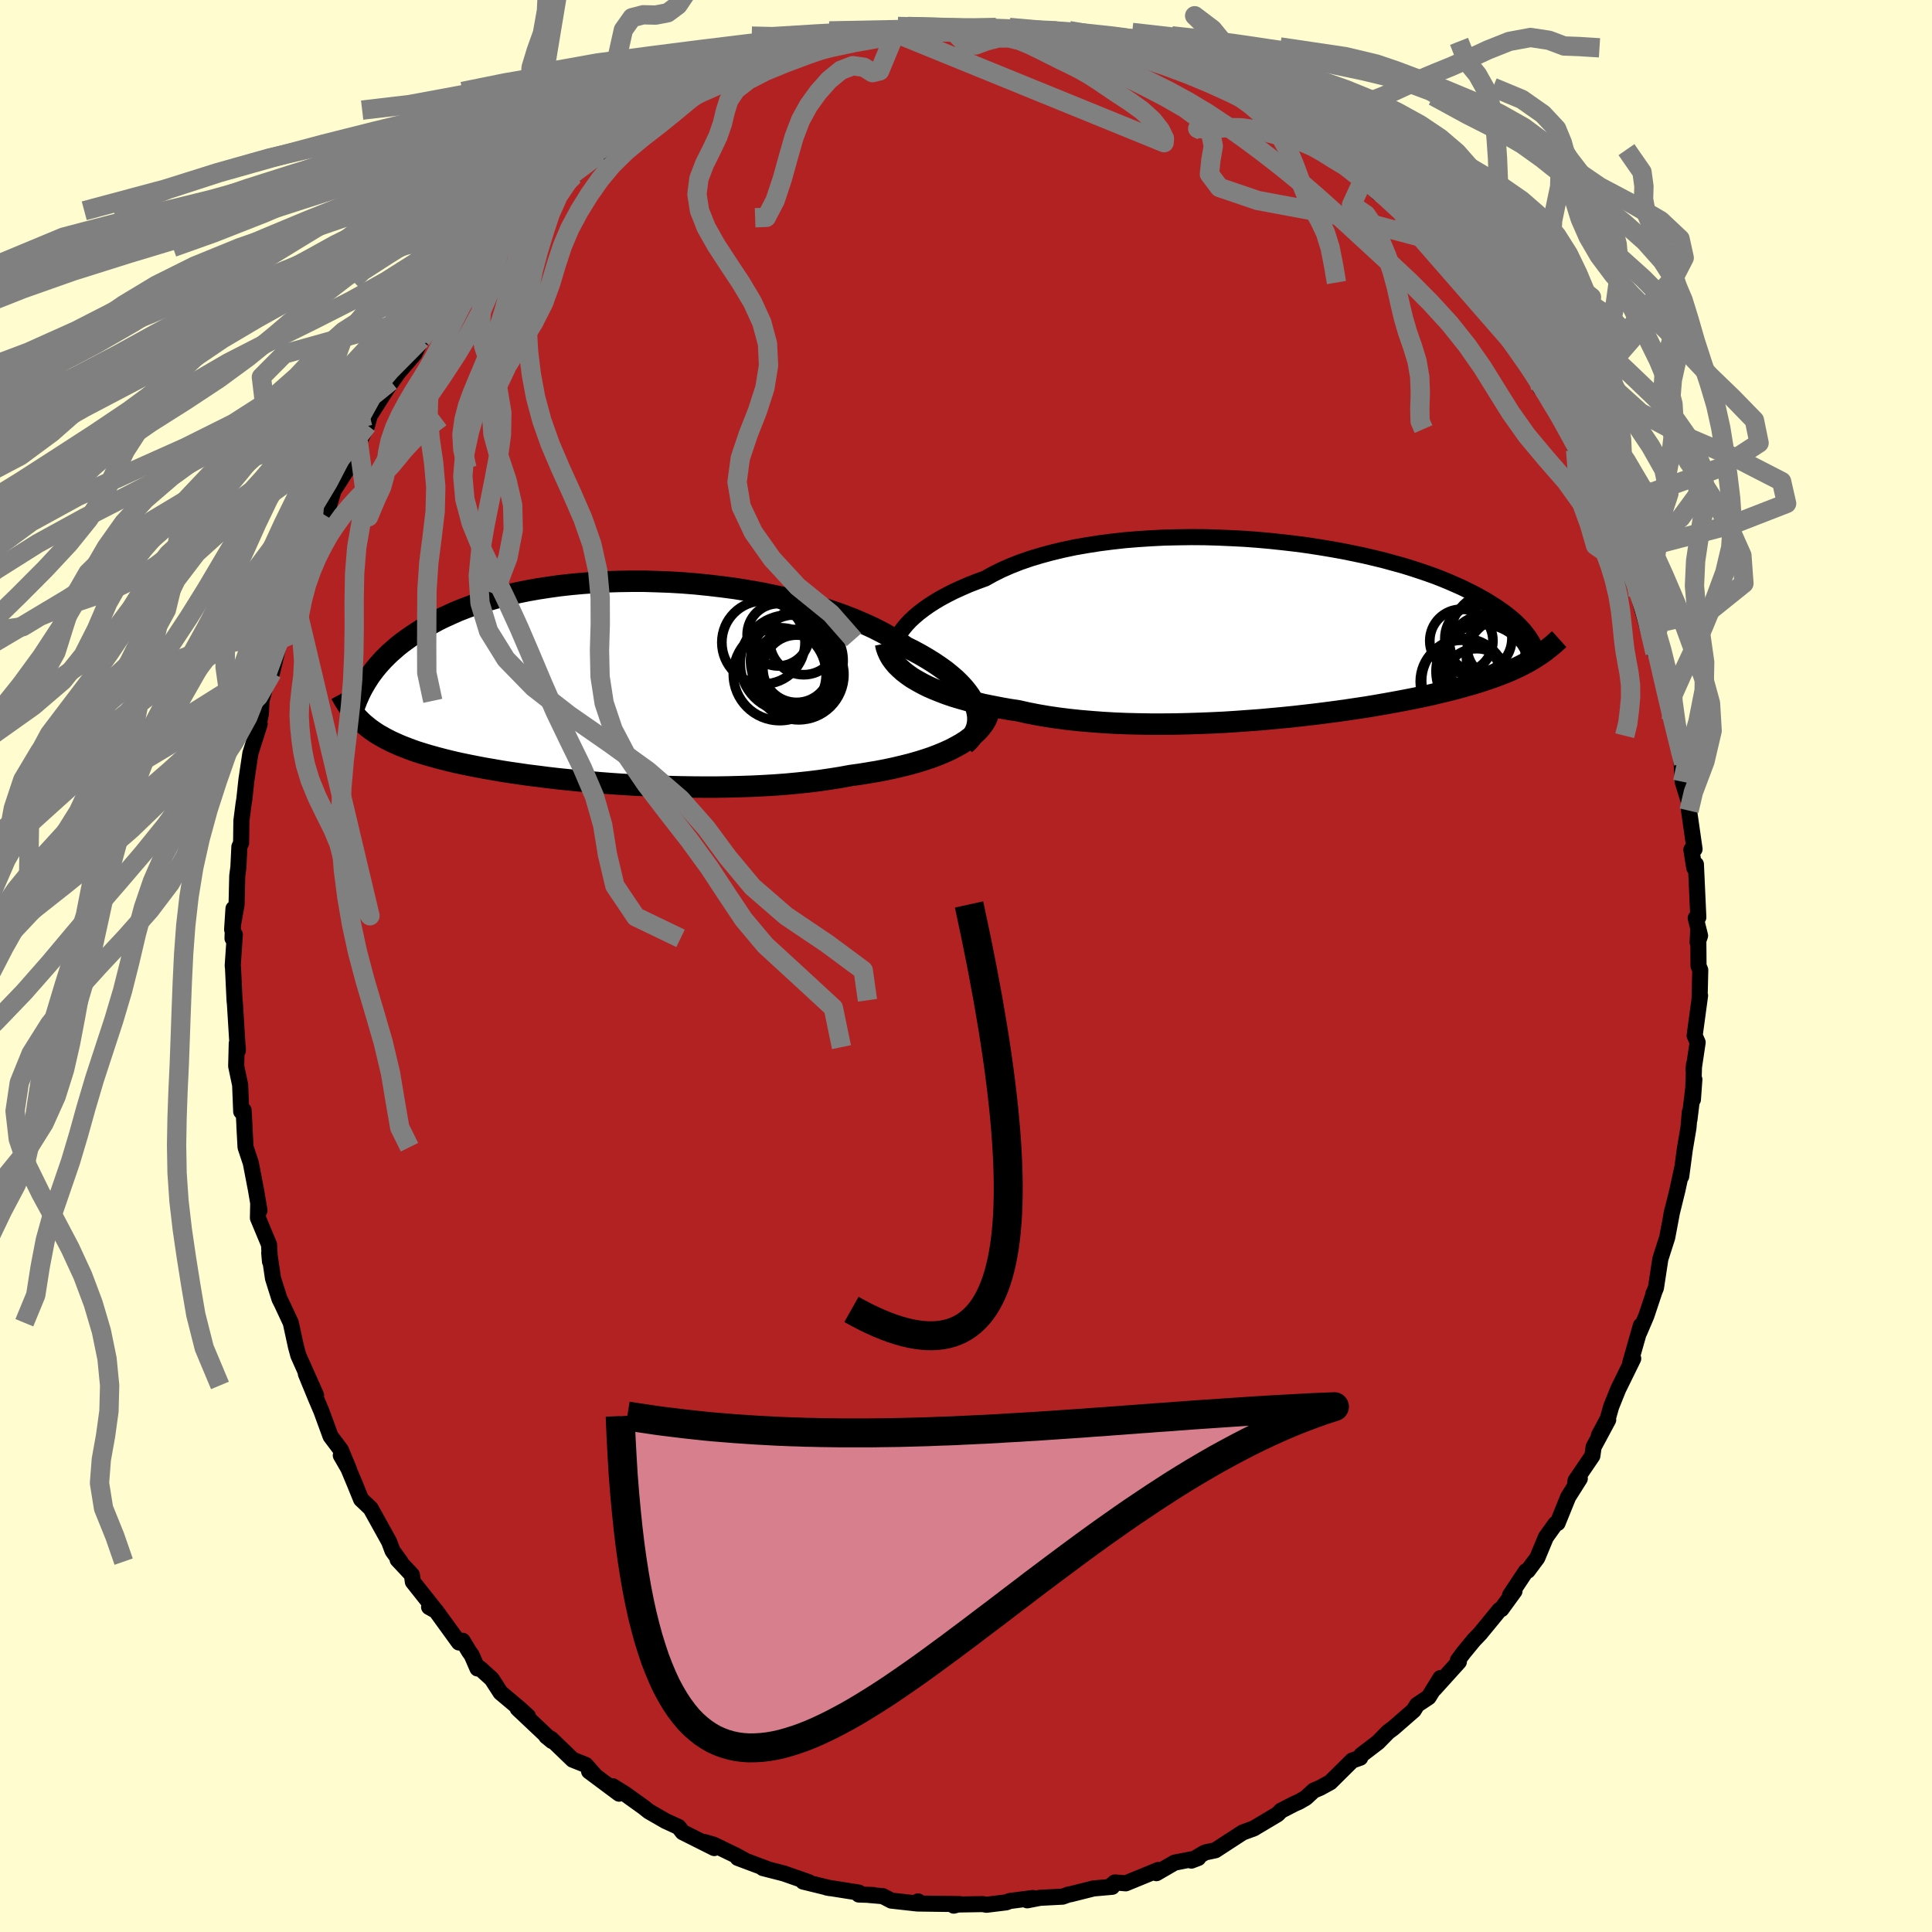 
  <svg viewBox="-100 -100 200 200" xmlns="http://www.w3.org/2000/svg" width="500" height="500" id="face-svg">
    <defs>
      <clipPath id="leftEyeClipPath">
        <polyline points="39.67,2.86 39.51,2.44 39.29,2.01 39.03,1.58 38.72,1.15 38.36,0.71 37.96,0.28 37.51,-0.16 37.01,-0.59 36.48,-1.02 35.89,-1.44 35.27,-1.86 34.61,-2.27 33.91,-2.68 33.17,-3.08 32.39,-3.47 31.65,-3.98 30.85,-4.47 29.99,-4.96 29.07,-5.43 28.09,-5.88 27.07,-6.32 25.99,-6.74 24.87,-7.14 23.71,-7.51 22.52,-7.87 21.28,-8.21 20.02,-8.52 18.73,-8.8 17.43,-9.07 16.1,-9.3 14.76,-9.52 13.41,-9.7 12.05,-9.86 10.69,-10 9.33,-10.11 7.98,-10.19 6.63,-10.24 5.3,-10.28 3.99,-10.28 2.69,-10.26 1.41,-10.22 0.15,-10.15 -1.07,-10.06 -2.27,-9.95 -3.44,-9.82 -4.58,-9.66 -5.69,-9.49 -6.76,-9.3 -7.79,-9.09 -8.78,-8.86 -9.74,-8.62 -10.66,-8.36 -11.54,-8.09 -12.39,-7.81 -13.19,-7.51 -13.96,-7.21 -14.68,-6.89 -15.38,-6.57 -16.04,-6.25 -16.66,-5.91 -17.25,-5.58 -17.81,-5.24 -18.34,-4.9 -18.85,-4.56 -19.33,-4.22 -19.78,-3.89 -20.21,-3.55 -20.61,-3.2 -21,-2.86 -21.35,-2.52 -21.69,-2.18 -22,-1.84 -22.29,-1.51 -22.57,-1.17 -22.82,-0.84 -23.06,-0.51 -23.28,-0.18 -23.48,0.14 -23.67,0.46 -24.44,3.76 -24.24,3.98 -24.02,4.2 -23.8,4.41 -23.56,4.61 -23.31,4.82 -23.05,5.02 -22.78,5.21 -22.49,5.41 -22.19,5.6 -21.87,5.78 -21.54,5.97 -21.19,6.15 -20.83,6.33 -20.45,6.5 -20.05,6.68 -19.63,6.85 -19.19,7.02 -18.74,7.19 -18.26,7.36 -17.75,7.52 -17.23,7.68 -16.67,7.84 -16.09,8 -15.48,8.16 -14.84,8.32 -14.17,8.48 -13.47,8.63 -12.74,8.78 -11.98,8.93 -11.19,9.08 -10.36,9.22 -9.51,9.37 -8.62,9.51 -7.71,9.64 -6.76,9.78 -5.78,9.9 -4.78,10.03 -3.75,10.15 -2.69,10.26 -1.6,10.37 -0.49,10.47 0.64,10.57 1.79,10.66 2.96,10.74 4.14,10.81 5.35,10.87 6.56,10.93 7.78,10.97 9.02,11 10.26,11.02 11.5,11.03 12.74,11.03 13.98,11.01 15.21,10.98 16.44,10.94 17.66,10.88 18.86,10.81 20.05,10.72 21.22,10.61 22.36,10.49 23.49,10.35 24.58,10.19 25.65,10.02 26.69,9.83 27.63,9.7 28.55,9.55 29.45,9.4 30.33,9.23 31.18,9.05 32.02,8.85 32.82,8.65 33.6,8.43 34.34,8.2 35.06,7.96 35.74,7.7 36.39,7.43 37.01,7.15 37.58,6.85 38.12,6.55" />
      </clipPath>
      <clipPath id="rightEyeClipPath">
        <polyline points="-40.8,0.39 -40.51,-0.01 -40.17,-0.42 -39.79,-0.83 -39.36,-1.23 -38.89,-1.63 -38.38,-2.02 -37.83,-2.41 -37.24,-2.79 -36.6,-3.17 -35.93,-3.53 -35.22,-3.89 -34.47,-4.23 -33.69,-4.57 -32.87,-4.89 -32.02,-5.2 -31.21,-5.65 -30.33,-6.09 -29.4,-6.5 -28.41,-6.89 -27.37,-7.25 -26.28,-7.58 -25.14,-7.89 -23.97,-8.17 -22.75,-8.43 -21.49,-8.65 -20.21,-8.85 -18.9,-9.02 -17.56,-9.17 -16.21,-9.28 -14.84,-9.37 -13.46,-9.44 -12.07,-9.47 -10.68,-9.49 -9.28,-9.48 -7.9,-9.44 -6.52,-9.38 -5.15,-9.31 -3.8,-9.21 -2.47,-9.09 -1.16,-8.95 0.13,-8.8 1.4,-8.63 2.63,-8.44 3.83,-8.24 5,-8.03 6.13,-7.8 7.23,-7.57 8.29,-7.32 9.31,-7.07 10.29,-6.8 11.24,-6.54 12.14,-6.26 13,-5.98 13.82,-5.7 14.6,-5.42 15.34,-5.13 16.04,-4.84 16.7,-4.55 17.33,-4.27 17.92,-3.98 18.48,-3.7 19.01,-3.42 19.51,-3.14 19.98,-2.87 20.42,-2.59 20.84,-2.33 21.24,-2.06 21.61,-1.8 21.95,-1.54 22.27,-1.29 22.57,-1.04 22.85,-0.8 23.1,-0.55 23.34,-0.32 23.56,-0.08 23.76,0.14 23.94,0.37 24.11,0.59 24.27,0.8 25.21,2.81 24.95,2.98 24.69,3.14 24.41,3.31 24.12,3.47 23.82,3.63 23.51,3.79 23.19,3.95 22.85,4.11 22.5,4.27 22.13,4.43 21.74,4.59 21.34,4.74 20.93,4.9 20.49,5.06 20.04,5.21 19.57,5.37 19.08,5.53 18.56,5.69 18.03,5.84 17.47,6 16.88,6.16 16.27,6.32 15.63,6.48 14.95,6.64 14.25,6.81 13.52,6.97 12.76,7.13 11.96,7.29 11.13,7.45 10.27,7.61 9.38,7.77 8.46,7.93 7.5,8.09 6.51,8.24 5.5,8.39 4.45,8.54 3.38,8.68 2.28,8.82 1.16,8.95 0.01,9.08 -1.16,9.2 -2.36,9.31 -3.56,9.42 -4.79,9.51 -6.03,9.6 -7.28,9.68 -8.54,9.74 -9.81,9.79 -11.07,9.83 -12.35,9.86 -13.61,9.87 -14.88,9.87 -16.13,9.85 -17.38,9.82 -18.61,9.77 -19.82,9.7 -21.02,9.61 -22.19,9.51 -23.33,9.39 -24.45,9.25 -25.54,9.09 -26.59,8.91 -27.61,8.71 -28.59,8.49 -29.51,8.35 -30.41,8.19 -31.28,8.02 -32.14,7.85 -32.96,7.65 -33.76,7.45 -34.54,7.23 -35.28,7.01 -35.99,6.77 -36.67,6.51 -37.32,6.25 -37.93,5.98 -38.51,5.69 -39.05,5.39 -39.56,5.09" />
      </clipPath>
      <filter id="fuzzy">
        <feTurbulence id="turbulence" baseFrequency="0.05" numOctaves="3" type="noise" result="noise" />
        <feDisplacementMap in="SourceGraphic" in2="noise" scale="2" />
      </filter>
      <linearGradient id="rainbowGradient" x1="0%" y1="0%" x2="100%" y2="0%">
        <stop offset="0%" style="stop-color: rgb(80, 68, 68); stop-opacity: 1" />
        <stop offset="50%" style="stop-color: rgb(255, 165, 0); stop-opacity: 1" />
        <stop offset="100%" style="stop-color: rgb(167, 133, 106); stop-opacity: 1" />
      </linearGradient>
    </defs>
    <rect x="-100" y="-100" width="100%" height="100%" fill="rgb(255, 253, 208)" />
    <polyline id="faceContour" points="75.83,-0.01 76.01,0.42 75.94,3.39 75.99,3.06 75.43,7.2 75.74,7.91 75.31,10.78 75.37,10.16 75.25,13.82 75.4,11.74 74.89,15.9 74.93,15.11 74.79,16.74 74.41,18.99 74.04,21.77 74.14,20.92 73.65,23.19 73.02,25.75 73.13,25.24 72.59,28.1 71.88,30.32 71.42,33.33 71.15,33.96 71.29,33.63 70.43,36.21 69.71,37.9 69.86,37.22 68.74,41.16 69.07,40.64 67.51,43.82 66.79,45.61 66.43,46.88 65.51,48.6 66.48,46.98 64.97,49.79 64.84,50.71 63.1,53.27 63.03,53.86 63.54,53.06 62.34,54.96 61.24,57.67 61.02,57.75 60.03,59.13 59.14,61.27 58.15,62.6 57.96,62.66 56.32,65.13 56.78,64.71 55.42,66.58 55.23,66.66 53.22,69.11 52.57,69.79 51.5,71.09 50.92,71.87 51.02,72.03 48.49,74.83 49.11,73.71 47.89,75.69 46.69,76.49 46.35,77.05 44.24,78.89 43.7,79.29 42.65,80.36 40.92,81.68 40.81,81.96 39.98,82.25 37.71,84.5 36.67,85.07 35.99,85.36 35.18,86.11 34.51,86.5 33.95,86.75 32.6,87.45 32.25,87.81 29.92,89.2 29.81,89.27 28.64,89.7 25.81,91.54 24.78,91.76 24.62,91.84 23.33,92.61 24.04,92.34 21.59,92.82 19.71,93.91 19.9,93.58 16.54,94.96 15.41,94.87 14.94,95.26 15.13,95.32 13.21,95.49 10.78,96.1 10.67,96.1 10,96.34 7.67,96.46 6.34,96.72 6.92,96.48 4.53,96.79 4.17,96.93 2.12,97.18 1.73,97.11 -1.32,97.16 -1.27,97.27 -0.66,97.11 -5.06,97.05 -4.96,96.83 -5.04,97.05 -7.73,96.75 -8.61,96.29 -10.01,96.17 -9.6,96.17 -11.1,96.12 -11.09,95.92 -14.44,95.39 -14.08,95.46 -16.86,94.78 -16.28,94.84 -18.85,93.94 -21.03,93.38 -20.51,93.5 -23.63,92.33 -22.95,92.55 -23.77,92.1 -26.1,90.97 -27.05,90.69 -26.06,91.31 -29.33,89.67 -29.75,89.13 -31.1,88.51 -32.82,87.52 -33.36,87.09 -35.24,85.74 -36.57,84.91 -35.91,85.68 -39.02,83.36 -38.38,83.82 -39.37,82.7 -40.72,82.16 -42.95,80.01 -43.45,79.74 -42.85,80.23 -46.41,76.87 -45.34,77.67 -46.24,76.85 -48.18,75.22 -49.1,73.8 -50.32,72.7 -50.57,72.72 -51.17,71.34 -51.46,70.93 -52.11,69.85 -52.49,70.03 -54.86,66.76 -55.58,66.36 -54.96,66.65 -57.26,63.75 -57.36,63.03 -58.84,61.45 -58.55,61.66 -59.36,60.55 -59.72,59.59 -61.63,56.15 -62.62,55.21 -63.28,53.59 -63.94,52.01 -64.72,50.66 -63.88,52.1 -64.71,50.1 -65.78,48.68 -66.73,46.08 -67.33,44.67 -68.34,42.21 -67.28,44.44 -67.73,43.42 -69.12,40.3 -69.37,39.37 -69.9,36.93 -70.81,34.98 -71.07,34.46 -71.74,32.33 -72.13,29.69 -72.05,30.59 -72.15,28.84 -73.3,26.08 -73.27,24.62 -73.14,25.3 -73.5,23.18 -74.04,20.38 -74.58,18.76 -74.7,16.56 -74.68,16.83 -74.78,14.94 -75.03,15.07 -75.14,12.31 -75.55,10.37 -75.49,8.01 -75.38,8.4 -75.38,8.77 -75.68,3.91 -75.72,3.55 -75.88,0.18 -75.91,-0.02 -75.69,-3.25 -75.93,-2.86 -75.83,-5.94 -75.97,-3.77 -75.51,-6.36 -75.44,-9.32 -75.32,-10.25 -75.22,-12.34 -75.04,-12.74 -75.01,-15.03 -74.79,-16.76 -74.71,-17.24 -74.49,-19.27 -74.08,-22.02 -73.12,-25.05 -73.31,-24.8 -73.15,-25.32 -72.99,-26.14 -72.93,-27.45 -72.55,-28.86 -71.84,-30.36 -70.92,-34.18 -71.06,-33.77 -70.88,-34.7 -69.98,-36.76 -69.31,-39.86 -69.62,-38.53 -68.01,-43.65 -68.06,-43.21 -67.16,-45.42 -66.96,-45.85 -66.37,-46.67 -66.06,-47.27 -65.47,-49.22 -64.16,-51.27 -63.41,-53.14 -63.43,-53.39 -62.89,-54.12 -62.07,-55.75 -61.99,-55.99 -61.72,-56.98 -59.93,-59.79 -58.81,-61.38 -59.55,-60.53 -57.09,-63.38 -56.4,-64.87 -55.79,-65.64 -56.4,-65.2 -54.42,-67.39 -53.14,-69.46 -51.86,-70.95 -51.76,-71.29 -51.36,-71.76 -51.38,-71.47 -50.57,-72.17 -48.59,-74.39 -46.18,-77.26 -48.06,-75.17 -46.89,-76.41 -45.17,-78.18 -41.92,-80.73 -41.49,-81.16 -40.57,-81.91 -40.93,-81.97 -40.65,-81.78 -37.93,-84.09 -37.2,-84.61 -35.84,-85.7 -36.73,-85.01 -34.41,-86.56 -33.57,-87.08 -31.46,-88.6 -30.03,-88.91 -31.13,-88.62 -29.03,-89.64 -27.35,-90.53 -26.76,-90.99 -24.56,-91.67 -25.78,-91.49 -24.72,-92.02 -22.73,-92.39 -21.33,-93.33 -19.69,-94.04 -18.85,-94.3 -19.33,-93.92 -16.79,-94.55 -14.85,-94.99 -14.63,-95.27 -11.91,-95.97 -10.71,-96.26 -8.79,-96.56 -11.36,-95.81 -7.32,-96.57 -6.87,-96.54 -7.12,-96.8 -4.38,-97.19 -3.28,-96.98 -3.6,-97.26 -1.48,-96.93 1.13,-96.94 -0.42,-97.18 2.86,-97.21 3.1,-97.16 6.19,-96.84 4.43,-96.98 7.54,-96.83 8.14,-96.64 9.82,-96.29 11.36,-96.18 10.59,-96.22 13.18,-95.57 15.11,-95.04 13.43,-95.61 15,-95.14 17.72,-94.7 19.39,-94.01 21.07,-93.44 22.08,-92.92 22.51,-92.51 22.35,-92.87 25.79,-91.37 23.99,-92.4 26.64,-90.83 26.99,-90.96 29.1,-89.8 28.76,-90.05 31.85,-87.91 32.09,-87.84 33.66,-87.1 35.31,-86.32 35.77,-85.45 37.28,-84.69 37.76,-84.51 38.78,-83.73 41.1,-81.37 40.24,-82.37 42.65,-80.01 43.32,-79.92 42.77,-80.19 44.21,-78.89 44.8,-78.44 45.52,-77.21 48.29,-75.13 49.02,-74.18 48.67,-74.39 50.18,-72.73 49.75,-73.36 53.14,-69.25 53.68,-68.87 53.73,-68.47 54.59,-67.13 55.42,-66.32 55.79,-65.49 57.23,-63.79 57.88,-62.64 58.23,-62.26 59.48,-59.81 60.35,-59.15 60.9,-57.93 61.85,-56.1 62.42,-55.63 62.53,-55.05 63.11,-53.4 64.12,-52.09 65.18,-49.9 65.26,-49.44 66.56,-47.02 67.09,-45.54 66.48,-46.74 67.48,-44.67 67.62,-43.47 68.27,-42.12 68.52,-41.22 69.6,-38.39 70.72,-34.4 70.75,-35.79 70.85,-35.34 71.33,-32.41 71.1,-33.33 72.44,-29.54 72.18,-29.19 72.39,-29 72.98,-26.29 73.02,-25.52 74.29,-20.99 74.03,-21.99 74.19,-19.07 75,-16.45 74.83,-16.52 74.85,-16.08 75.42,-12.1 75.09,-12.04 75.39,-10.16 75.56,-10.52 75.81,-5.04 75.54,-4.96 75.99,-3.14 75.74,-2.44 75.8,-3.78 75.83,-0.01 76.01,0.42" fill="rgb(178, 34, 34)" stroke="black" stroke-width="1.667" stroke-linejoin="round" filter="url(#fuzzy)" />
    <g transform="translate(34 -34.91)">
      <polyline id="rightCountour" points="-40.8,0.39 -40.51,-0.01 -40.17,-0.42 -39.79,-0.83 -39.36,-1.23 -38.89,-1.63 -38.38,-2.02 -37.83,-2.41 -37.24,-2.79 -36.6,-3.17 -35.93,-3.53 -35.22,-3.89 -34.47,-4.23 -33.69,-4.57 -32.87,-4.89 -32.02,-5.2 -31.21,-5.65 -30.33,-6.09 -29.4,-6.5 -28.41,-6.89 -27.37,-7.25 -26.28,-7.58 -25.14,-7.89 -23.97,-8.17 -22.75,-8.43 -21.49,-8.65 -20.21,-8.85 -18.9,-9.02 -17.56,-9.17 -16.21,-9.28 -14.84,-9.37 -13.46,-9.44 -12.07,-9.47 -10.68,-9.49 -9.28,-9.48 -7.9,-9.44 -6.52,-9.38 -5.15,-9.31 -3.8,-9.21 -2.47,-9.09 -1.16,-8.95 0.13,-8.8 1.4,-8.63 2.63,-8.44 3.83,-8.24 5,-8.03 6.13,-7.8 7.23,-7.57 8.29,-7.32 9.31,-7.07 10.29,-6.8 11.24,-6.54 12.14,-6.26 13,-5.98 13.82,-5.7 14.6,-5.42 15.34,-5.13 16.04,-4.84 16.7,-4.55 17.33,-4.27 17.92,-3.98 18.48,-3.7 19.01,-3.42 19.51,-3.14 19.98,-2.87 20.42,-2.59 20.84,-2.33 21.24,-2.06 21.61,-1.8 21.95,-1.54 22.27,-1.29 22.57,-1.04 22.85,-0.8 23.1,-0.55 23.34,-0.32 23.56,-0.08 23.76,0.14 23.94,0.37 24.11,0.59 24.27,0.8 25.21,2.81 24.95,2.98 24.69,3.14 24.41,3.31 24.12,3.47 23.82,3.63 23.51,3.79 23.19,3.95 22.85,4.11 22.5,4.27 22.13,4.43 21.74,4.59 21.34,4.74 20.93,4.9 20.49,5.06 20.04,5.21 19.57,5.37 19.08,5.53 18.56,5.69 18.03,5.84 17.47,6 16.88,6.16 16.27,6.32 15.63,6.48 14.95,6.64 14.25,6.81 13.52,6.97 12.76,7.13 11.96,7.29 11.13,7.45 10.27,7.61 9.38,7.77 8.46,7.93 7.5,8.09 6.51,8.24 5.5,8.39 4.45,8.54 3.38,8.68 2.28,8.82 1.16,8.95 0.01,9.08 -1.16,9.2 -2.36,9.31 -3.56,9.42 -4.79,9.51 -6.03,9.6 -7.28,9.68 -8.54,9.74 -9.81,9.79 -11.07,9.83 -12.35,9.86 -13.61,9.87 -14.88,9.87 -16.13,9.85 -17.38,9.82 -18.61,9.77 -19.82,9.7 -21.02,9.61 -22.19,9.51 -23.33,9.39 -24.45,9.25 -25.54,9.09 -26.59,8.91 -27.61,8.71 -28.59,8.49 -29.51,8.35 -30.41,8.19 -31.28,8.02 -32.14,7.85 -32.96,7.65 -33.76,7.45 -34.54,7.23 -35.28,7.01 -35.99,6.77 -36.67,6.51 -37.32,6.25 -37.93,5.98 -38.51,5.69 -39.05,5.39 -39.56,5.09" fill="white" stroke="white" stroke-width="0" stroke-linejoin="round" filter="url(#fuzzy)" />
    </g>
    <g transform="translate(-38.62 -29.55)">
      <polyline id="leftCountour" points="39.67,2.86 39.51,2.44 39.29,2.01 39.03,1.58 38.72,1.15 38.36,0.71 37.96,0.28 37.51,-0.16 37.01,-0.59 36.48,-1.02 35.89,-1.44 35.27,-1.86 34.61,-2.27 33.91,-2.68 33.17,-3.08 32.39,-3.47 31.65,-3.98 30.85,-4.47 29.99,-4.96 29.07,-5.43 28.09,-5.88 27.07,-6.32 25.99,-6.74 24.87,-7.14 23.71,-7.51 22.52,-7.87 21.28,-8.21 20.02,-8.52 18.73,-8.8 17.43,-9.07 16.1,-9.3 14.76,-9.52 13.41,-9.7 12.05,-9.86 10.69,-10 9.33,-10.11 7.98,-10.19 6.63,-10.24 5.3,-10.28 3.99,-10.28 2.69,-10.26 1.41,-10.22 0.15,-10.15 -1.07,-10.06 -2.27,-9.95 -3.44,-9.82 -4.58,-9.66 -5.69,-9.49 -6.76,-9.3 -7.79,-9.09 -8.78,-8.86 -9.74,-8.62 -10.66,-8.36 -11.54,-8.09 -12.39,-7.81 -13.19,-7.51 -13.96,-7.21 -14.68,-6.89 -15.38,-6.57 -16.04,-6.25 -16.66,-5.91 -17.25,-5.58 -17.81,-5.24 -18.34,-4.9 -18.85,-4.56 -19.33,-4.22 -19.78,-3.89 -20.21,-3.55 -20.61,-3.2 -21,-2.86 -21.35,-2.52 -21.69,-2.18 -22,-1.84 -22.29,-1.51 -22.57,-1.17 -22.82,-0.84 -23.06,-0.51 -23.28,-0.18 -23.48,0.14 -23.67,0.46 -24.44,3.76 -24.24,3.98 -24.02,4.2 -23.8,4.41 -23.56,4.61 -23.31,4.82 -23.05,5.02 -22.78,5.21 -22.49,5.41 -22.19,5.6 -21.87,5.78 -21.54,5.97 -21.19,6.15 -20.83,6.33 -20.45,6.5 -20.05,6.68 -19.63,6.85 -19.19,7.02 -18.74,7.19 -18.26,7.36 -17.75,7.52 -17.23,7.68 -16.67,7.84 -16.09,8 -15.48,8.16 -14.84,8.32 -14.17,8.48 -13.47,8.63 -12.74,8.78 -11.98,8.93 -11.19,9.08 -10.36,9.22 -9.51,9.37 -8.62,9.51 -7.71,9.64 -6.76,9.78 -5.78,9.9 -4.78,10.03 -3.75,10.15 -2.69,10.26 -1.6,10.37 -0.49,10.47 0.64,10.57 1.79,10.66 2.96,10.74 4.14,10.81 5.35,10.87 6.56,10.93 7.78,10.97 9.02,11 10.26,11.02 11.5,11.03 12.74,11.03 13.98,11.01 15.21,10.98 16.44,10.94 17.66,10.88 18.86,10.81 20.05,10.72 21.22,10.61 22.36,10.49 23.49,10.35 24.58,10.19 25.65,10.02 26.69,9.83 27.63,9.7 28.55,9.55 29.45,9.4 30.33,9.23 31.18,9.05 32.02,8.85 32.82,8.65 33.6,8.43 34.34,8.2 35.06,7.96 35.74,7.7 36.39,7.43 37.01,7.15 37.58,6.85 38.12,6.55" fill="white" stroke="white" stroke-width="0" stroke-linejoin="round" filter="url(#fuzzy)" />
    </g>
    <g transform="translate(34 -34.91)">
      <polyline id="rightUpper" points="-41.28,4.07 -41.43,3.76 -41.54,3.44 -41.6,3.09 -41.62,2.74 -41.6,2.37 -41.53,1.98 -41.41,1.6 -41.25,1.2 -41.05,0.8 -40.8,0.39 -40.51,-0.01 -40.17,-0.42 -39.79,-0.83 -39.36,-1.23 -38.89,-1.63 -38.38,-2.02 -37.83,-2.41 -37.24,-2.79 -36.6,-3.17 -35.93,-3.53 -35.22,-3.89 -34.47,-4.23 -33.69,-4.57 -32.87,-4.89 -32.02,-5.2 -31.21,-5.65 -30.33,-6.09 -29.4,-6.5 -28.41,-6.89 -27.37,-7.25 -26.28,-7.58 -25.14,-7.89 -23.97,-8.17 -22.75,-8.43 -21.49,-8.65 -20.21,-8.85 -18.9,-9.02 -17.56,-9.17 -16.21,-9.28 -14.84,-9.37 -13.46,-9.44 -12.07,-9.47 -10.68,-9.49 -9.28,-9.48 -7.9,-9.44 -6.52,-9.38 -5.15,-9.31 -3.8,-9.21 -2.47,-9.09 -1.16,-8.95 0.13,-8.8 1.4,-8.63 2.63,-8.44 3.83,-8.24 5,-8.03 6.13,-7.8 7.23,-7.57 8.29,-7.32 9.31,-7.07 10.29,-6.8 11.24,-6.54 12.14,-6.26 13,-5.98 13.82,-5.7 14.6,-5.42 15.34,-5.13 16.04,-4.84 16.7,-4.55 17.33,-4.27 17.92,-3.98 18.48,-3.7 19.01,-3.42 19.51,-3.14 19.98,-2.87 20.42,-2.59 20.84,-2.33 21.24,-2.06 21.61,-1.8 21.95,-1.54 22.27,-1.29 22.57,-1.04 22.85,-0.8 23.1,-0.55 23.34,-0.32 23.56,-0.08 23.76,0.14 23.94,0.37 24.11,0.59 24.27,0.8 24.4,1.01 24.53,1.21 24.65,1.41 24.75,1.6 24.84,1.79 24.92,1.97 24.99,2.15 25.06,2.33 25.11,2.49 25.16,2.66" fill="none" stroke="black" stroke-width="1.667" stroke-linejoin="round" filter="url(#fuzzy)" />
      <polyline id="rightLower" points="-42.33,1.52 -42.25,1.91 -42.12,2.29 -41.95,2.67 -41.74,3.04 -41.48,3.4 -41.18,3.76 -40.83,4.1 -40.45,4.44 -40.02,4.77 -39.56,5.09 -39.05,5.39 -38.51,5.69 -37.93,5.98 -37.32,6.25 -36.67,6.51 -35.99,6.77 -35.28,7.01 -34.54,7.23 -33.76,7.45 -32.96,7.65 -32.14,7.85 -31.28,8.02 -30.41,8.19 -29.51,8.35 -28.59,8.49 -27.61,8.71 -26.59,8.91 -25.54,9.09 -24.45,9.25 -23.33,9.39 -22.19,9.51 -21.02,9.61 -19.82,9.7 -18.61,9.77 -17.38,9.82 -16.13,9.85 -14.88,9.87 -13.61,9.87 -12.35,9.86 -11.07,9.83 -9.81,9.79 -8.54,9.74 -7.28,9.68 -6.03,9.6 -4.79,9.51 -3.56,9.42 -2.36,9.31 -1.16,9.2 0.01,9.08 1.16,8.95 2.28,8.82 3.38,8.68 4.45,8.54 5.5,8.39 6.51,8.24 7.5,8.09 8.46,7.93 9.38,7.77 10.27,7.61 11.13,7.45 11.96,7.29 12.76,7.13 13.52,6.97 14.25,6.81 14.95,6.64 15.63,6.48 16.27,6.32 16.88,6.16 17.47,6 18.03,5.84 18.56,5.69 19.08,5.53 19.57,5.37 20.04,5.21 20.49,5.06 20.93,4.9 21.34,4.74 21.74,4.59 22.13,4.43 22.5,4.27 22.85,4.11 23.19,3.95 23.51,3.79 23.82,3.63 24.12,3.47 24.41,3.31 24.69,3.14 24.95,2.98 25.21,2.81 25.46,2.65 25.7,2.48 25.94,2.31 26.16,2.13 26.38,1.96 26.6,1.78 26.81,1.61 27.01,1.43 27.21,1.25 27.41,1.07" fill="none" stroke="black" stroke-width="2.222" stroke-linejoin="round" filter="url(#fuzzy)" />
      <circle r="4.12" cx="21.924" cy="2.95" stroke="black" fill="none" stroke-width="1.0" filter="url(#fuzzy)" clip-path="url(#rightEyeClipPath)" /><circle r="3.494" cx="18.869" cy="5.55" stroke="black" fill="none" stroke-width="1.0" filter="url(#fuzzy)" clip-path="url(#rightEyeClipPath)" /><circle r="3.27" cx="17.279" cy="1.245" stroke="black" fill="none" stroke-width="1.0" filter="url(#fuzzy)" clip-path="url(#rightEyeClipPath)" /><circle r="4.284" cx="17.309" cy="5.47" stroke="black" fill="none" stroke-width="1.0" filter="url(#fuzzy)" clip-path="url(#rightEyeClipPath)" /><circle r="4.45" cx="20.124" cy="2.925" stroke="black" fill="none" stroke-width="1.0" filter="url(#fuzzy)" clip-path="url(#rightEyeClipPath)" /><circle r="4.854" cx="19.514" cy="4.41" stroke="black" fill="none" stroke-width="1.0" filter="url(#fuzzy)" clip-path="url(#rightEyeClipPath)" /><circle r="4.368" cx="17.534" cy="5.365" stroke="black" fill="none" stroke-width="1.0" filter="url(#fuzzy)" clip-path="url(#rightEyeClipPath)" /><circle r="4.992" cx="21.019" cy="1.055" stroke="black" fill="none" stroke-width="1.0" filter="url(#fuzzy)" clip-path="url(#rightEyeClipPath)" /><circle r="3.026" cx="20.924" cy="2.01" stroke="black" fill="none" stroke-width="1.0" filter="url(#fuzzy)" clip-path="url(#rightEyeClipPath)" /><circle r="3.472" cx="19.044" cy="0.995" stroke="black" fill="none" stroke-width="1.0" filter="url(#fuzzy)" clip-path="url(#rightEyeClipPath)" />
      </g>
    <g transform="translate(-38.62 -29.55)">
      <polyline id="leftUpper" points="38.49,6.59 38.84,6.28 39.13,5.95 39.38,5.61 39.57,5.25 39.72,4.88 39.81,4.49 39.85,4.1 39.84,3.69 39.78,3.28 39.67,2.86 39.51,2.44 39.29,2.01 39.03,1.58 38.72,1.15 38.36,0.71 37.96,0.28 37.51,-0.16 37.01,-0.59 36.48,-1.02 35.89,-1.44 35.27,-1.86 34.61,-2.27 33.91,-2.68 33.17,-3.08 32.39,-3.47 31.65,-3.98 30.85,-4.47 29.99,-4.96 29.07,-5.43 28.09,-5.88 27.07,-6.32 25.99,-6.74 24.87,-7.14 23.71,-7.51 22.52,-7.87 21.28,-8.21 20.02,-8.52 18.73,-8.8 17.43,-9.07 16.1,-9.3 14.76,-9.52 13.41,-9.7 12.05,-9.86 10.69,-10 9.33,-10.11 7.98,-10.19 6.63,-10.24 5.3,-10.28 3.99,-10.28 2.69,-10.26 1.41,-10.22 0.15,-10.15 -1.07,-10.06 -2.27,-9.95 -3.44,-9.82 -4.58,-9.66 -5.69,-9.49 -6.76,-9.3 -7.79,-9.09 -8.78,-8.86 -9.74,-8.62 -10.66,-8.36 -11.54,-8.09 -12.39,-7.81 -13.19,-7.51 -13.96,-7.21 -14.68,-6.89 -15.38,-6.57 -16.04,-6.25 -16.66,-5.91 -17.25,-5.58 -17.81,-5.24 -18.34,-4.9 -18.85,-4.56 -19.33,-4.22 -19.78,-3.89 -20.21,-3.55 -20.61,-3.2 -21,-2.86 -21.35,-2.52 -21.69,-2.18 -22,-1.84 -22.29,-1.51 -22.57,-1.17 -22.82,-0.84 -23.06,-0.51 -23.28,-0.18 -23.48,0.14 -23.67,0.46 -23.85,0.77 -24.01,1.08 -24.16,1.38 -24.29,1.68 -24.42,1.97 -24.53,2.26 -24.64,2.54 -24.73,2.81 -24.82,3.08 -24.89,3.35" fill="none" stroke="black" stroke-width="2.222" stroke-linejoin="round" filter="url(#fuzzy)" />
      <polyline id="leftLower" points="41.07,2.8 41,3.22 40.87,3.64 40.7,4.05 40.47,4.44 40.19,4.82 39.87,5.19 39.49,5.55 39.08,5.89 38.62,6.23 38.12,6.55 37.58,6.85 37.01,7.15 36.39,7.43 35.74,7.7 35.06,7.96 34.34,8.2 33.6,8.43 32.82,8.65 32.02,8.85 31.18,9.05 30.33,9.23 29.45,9.4 28.55,9.55 27.63,9.7 26.69,9.83 25.65,10.02 24.58,10.19 23.49,10.35 22.36,10.49 21.22,10.61 20.05,10.72 18.86,10.81 17.66,10.88 16.44,10.94 15.21,10.98 13.98,11.01 12.74,11.03 11.5,11.03 10.26,11.02 9.02,11 7.78,10.97 6.56,10.93 5.35,10.87 4.14,10.81 2.96,10.74 1.79,10.66 0.64,10.57 -0.49,10.47 -1.6,10.37 -2.69,10.26 -3.75,10.15 -4.78,10.03 -5.78,9.9 -6.76,9.78 -7.71,9.64 -8.62,9.51 -9.51,9.37 -10.36,9.22 -11.19,9.08 -11.98,8.93 -12.74,8.78 -13.47,8.63 -14.17,8.48 -14.84,8.32 -15.48,8.16 -16.09,8 -16.67,7.84 -17.23,7.68 -17.75,7.52 -18.26,7.36 -18.74,7.19 -19.19,7.02 -19.63,6.85 -20.05,6.68 -20.45,6.5 -20.83,6.33 -21.19,6.15 -21.54,5.97 -21.87,5.78 -22.19,5.6 -22.49,5.41 -22.78,5.21 -23.05,5.02 -23.31,4.82 -23.56,4.61 -23.8,4.41 -24.02,4.2 -24.24,3.98 -24.44,3.76 -24.64,3.54 -24.83,3.32 -25.01,3.09 -25.18,2.86 -25.35,2.62 -25.51,2.38 -25.66,2.14 -25.81,1.89 -25.95,1.64 -26.09,1.38" fill="none" stroke="black" stroke-width="2.222" stroke-linejoin="round" filter="url(#fuzzy)" />
      <circle r="3.51" cx="21.816" cy="-4.112" stroke="black" fill="none" stroke-width="1.0" filter="url(#fuzzy)" clip-path="url(#leftEyeClipPath)" /><circle r="4.804" cx="19.341" cy="-0.657" stroke="black" fill="none" stroke-width="1.0" filter="url(#fuzzy)" clip-path="url(#leftEyeClipPath)" /><circle r="3.488" cx="21.086" cy="-1.222" stroke="black" fill="none" stroke-width="1.0" filter="url(#fuzzy)" clip-path="url(#leftEyeClipPath)" /><circle r="3.228" cx="19.191" cy="-4.737" stroke="black" fill="none" stroke-width="1.0" filter="url(#fuzzy)" clip-path="url(#leftEyeClipPath)" /><circle r="4.996" cx="20.246" cy="-1.787" stroke="black" fill="none" stroke-width="1.0" filter="url(#fuzzy)" clip-path="url(#leftEyeClipPath)" /><circle r="4.306" cx="17.651" cy="-3.947" stroke="black" fill="none" stroke-width="1.0" filter="url(#fuzzy)" clip-path="url(#leftEyeClipPath)" /><circle r="4.676" cx="21.306" cy="-0.612" stroke="black" fill="none" stroke-width="1.0" filter="url(#fuzzy)" clip-path="url(#leftEyeClipPath)" /><circle r="4.586" cx="21.326" cy="-0.637" stroke="black" fill="none" stroke-width="1.0" filter="url(#fuzzy)" clip-path="url(#leftEyeClipPath)" /><circle r="4.442" cx="20.956" cy="-0.822" stroke="black" fill="none" stroke-width="1.0" filter="url(#fuzzy)" clip-path="url(#leftEyeClipPath)" /><circle r="4.788" cx="21.111" cy="-2.047" stroke="black" fill="none" stroke-width="1.0" filter="url(#fuzzy)" clip-path="url(#leftEyeClipPath)" />
    </g>
    <g id="hairs">
      <polyline points="-1.48,-96.93 -0.01,-95.45 0.98,-95.34 2.1,-95.75 3.27,-96.06 4.41,-96.08 5.52,-95.82 6.61,-95.37 7.7,-94.84 8.77,-94.3 9.81,-93.78 10.81,-93.3 11.78,-92.81 12.71,-92.28 13.65,-91.68 14.64,-91.01 15.74,-90.27 16.96,-89.47 18.2,-88.58 19.31,-87.57 20.12,-86.54 20.54,-85.68 20.51,-85.23 -7.32,-96.57 -8.94,-92.66 -9.68,-92.48 -10.58,-93.04 -11.72,-93.2 -12.96,-92.72 -14.17,-91.73 -15.29,-90.47 -16.29,-89.09 -17.12,-87.58 -17.79,-85.83 -18.38,-83.78 -19.01,-81.5 -19.76,-79.25 -20.67,-77.5 -21.83,-77.46" fill="none" stroke="rgb(128, 128, 128)" stroke-width="2" stroke-linejoin="round" filter="url(#fuzzy)" /><polyline points="-14.11,-126.87 -15.8,-124.91 -17.38,-121.66 -18.83,-118.86 -20.16,-116.45 -21.33,-114.27 -22.38,-112.19 -23.37,-110.17 -24.37,-108.29 -25.42,-106.64 -26.44,-105.18 -27.36,-103.76 -28.18,-102.27 -28.95,-100.76 -29.82,-99.47 -30.88,-98.68 -32.12,-98.44 -33.42,-98.47 -34.57,-98.17 -35.47,-96.9 -36.07,-94.21 -36.4,-90.09 -36.73,-85.01" fill="none" stroke="rgb(128, 128, 128)" stroke-width="2" stroke-linejoin="round" filter="url(#fuzzy)" /><polyline points="-40.65,-81.78 -40.77,-81.74 -41.08,-81.36 -41.8,-80.66 -42.85,-79.64 -43.98,-78.38 -44.97,-76.96 -45.74,-75.43 -46.3,-73.82 -46.74,-72.18 -47.12,-70.58 -47.48,-69.11 -47.84,-67.8 -48.21,-66.62 -48.61,-65.48 -49.06,-64.3 -49.55,-63.06 -50.09,-61.77 -50.62,-60.51 -51.13,-59.28 -51.59,-58.01 -51.96,-56.6 -52.18,-55.05 -52.09,-53.48 -51.67,-51.55" fill="none" stroke="rgb(128, 128, 128)" stroke-width="2" stroke-linejoin="round" filter="url(#fuzzy)" /><polyline points="-40.93,-81.97 -41.79,-83.23 -43.02,-83.59 -44.21,-82.6 -45.52,-81.23 -46.88,-80.11 -48.19,-79.33 -49.38,-78.67 -50.48,-77.95 -51.53,-77.15 -52.53,-76.4 -53.47,-75.81 -54.36,-75.45 -55.3,-75.21 -56.49,-74.97 -58.13,-74.57 -60.24,-73.82 -62.52,-72.28" fill="none" stroke="rgb(128, 128, 128)" stroke-width="2" stroke-linejoin="round" filter="url(#fuzzy)" /><polyline points="-45.17,-78.18 -46.43,-76.88 -47.11,-76.16 -47.73,-75.46 -48.53,-74.57 -49.44,-73.58 -50.29,-72.68 -51,-71.93 -51.6,-71.27 -52.19,-70.56 -52.88,-69.66 -53.72,-68.54 -54.65,-67.3 -55.48,-66.17 -56.02,-65.4 -56.4,-64.87" fill="none" stroke="rgb(128, 128, 128)" stroke-width="2" stroke-linejoin="round" filter="url(#fuzzy)" /><polyline points="-46.18,-77.26 -48.57,-79 -47.69,-79.2 -46.17,-80.09 -45.12,-82.11 -44.78,-84.98 -44.95,-88.09 -45.15,-90.87 -45.02,-93.01 -44.5,-94.72 -43.85,-96.54 -43.43,-98.89 -43.3,-101.65 -43.14,-104.23 -42.5,-106.21 -41.24,-106.98 -46.18,-77.26 -48.11,-74.7 -49.22,-72.65 -49.91,-71.33 -50.51,-70.57 -51.14,-69.97 -51.81,-69.21 -52.47,-68.17 -53.12,-66.93 -53.74,-65.6 -54.37,-64.29 -55.02,-63.04 -55.71,-61.84 -56.44,-60.65 -57.19,-59.45 -57.91,-58.22 -58.59,-56.95 -59.17,-55.67 -59.61,-54.39 -59.88,-53.12 -60.03,-51.89 -60.18,-50.72 -60.49,-49.59 -61.08,-48.33 -61.85,-46.5 -62.89,-54.12 -63.65,-53.73 -64.74,-53.25 -66.24,-52.6 -68.06,-52.01 -69.85,-51.47 -71.37,-50.87 -72.61,-50.14 -73.75,-49.31 -74.99,-48.41 -76.38,-47.44 -77.86,-46.38 -79.34,-45.2 -80.79,-43.94 -82.24,-42.67 -83.81,-41.45 -85.61,-40.3 -87.8,-39.23 -90.46,-38.22 -93.36,-37.24 -95.86,-36.2 -97.63,-35.13 -100.33,-34.73" fill="none" stroke="rgb(128, 128, 128)" stroke-width="2" stroke-linejoin="round" filter="url(#fuzzy)" /><polyline points="-69.62,-38.53 -69.28,-38.24 -69.13,-36.67 -68.94,-34.93 -68.69,-33.22 -68.57,-31.58 -68.65,-30.02 -68.84,-28.55 -68.99,-27.17 -69.03,-25.89 -68.96,-24.67 -68.84,-23.47 -68.66,-22.2 -68.37,-20.79 -67.89,-19.22 -67.2,-17.53 -66.37,-15.82 -65.55,-14.18 -64.92,-12.67 -64.56,-11.31 -64.35,-10.03 -63.98,-8.73 -63.1,-7.22 -61.7,-5.2 -69.62,-38.53 -68.6,-41.77 -68.08,-43.51 -67.78,-44.82 -67.59,-46.03 -67.49,-47.31 -67.4,-48.74 -67.29,-50.34 -67.09,-51.99 -66.78,-53.55 -66.43,-54.95 -66.11,-56.22 -65.9,-57.46 -65.82,-58.76 -65.79,-60.22 -65.57,-62 -64.67,-64.52" fill="none" stroke="rgb(128, 128, 128)" stroke-width="2" stroke-linejoin="round" filter="url(#fuzzy)" /><polyline points="-71.06,-33.77 -69.51,-34.48 -69.04,-36.14 -68.69,-37.87 -68.26,-39.5 -67.73,-40.99 -67.15,-42.34 -66.55,-43.52 -65.95,-44.59 -65.3,-45.58 -64.59,-46.56 -63.78,-47.54 -62.89,-48.52 -61.95,-49.44 -61.04,-50.3 -60.22,-51.08 -59.5,-51.83 -58.85,-52.61 -58.16,-53.46 -57.24,-54.44 -55.94,-55.59 -54.39,-56.77" fill="none" stroke="rgb(128, 128, 128)" stroke-width="2" stroke-linejoin="round" filter="url(#fuzzy)" /><polyline points="63.11,-53.4 63.27,-51.39 63.5,-49.54 64.01,-48.08 64.58,-46.9 65.06,-45.85 65.44,-44.83 65.81,-43.78 66.23,-42.64 66.69,-41.36 67.12,-39.93 67.49,-38.38 67.75,-36.81 67.92,-35.3 68.06,-33.93 68.21,-32.68 68.42,-31.5 68.64,-30.31 68.79,-29.09 68.8,-27.82 68.68,-26.51 68.51,-25.12 68.19,-23.84" fill="none" stroke="rgb(128, 128, 128)" stroke-width="2" stroke-linejoin="round" filter="url(#fuzzy)" /><polyline points="51.04,-95.72 51.87,-93.6 52.95,-92.27 53.91,-90.55 54.54,-88.32 54.86,-85.93 55.02,-83.63 55.11,-81.36 55.19,-79 55.33,-76.6 55.66,-74.43 56.21,-72.75 56.85,-71.48 57.23,-70.12 57.04,-68.12 56.65,-65.67 57.23,-63.79 45.52,-77.21 45.01,-78.49 44.46,-79.48 43.83,-80.15 43.15,-80.71 42.42,-81.35 41.65,-82.19 40.87,-83.24 40.08,-84.4 39.25,-85.56 38.36,-86.61 37.37,-87.48 36.29,-88.2 35.12,-88.83 33.91,-89.46 32.67,-90.17 31.46,-90.98 30.29,-91.9 29.18,-92.88 28.14,-93.9 27.19,-94.93 26.36,-95.94 25.52,-96.97 23.67,-98.37 41.1,-81.37 39.91,-78.78 40.67,-78.28 41.4,-77.78 41.93,-77.01 42.44,-76.03 43,-74.85 43.58,-73.46 44.11,-71.9 44.55,-70.27 44.91,-68.64 45.28,-67.08 45.71,-65.6 46.22,-64.14 46.69,-62.62 46.97,-60.99 47.03,-59.31 46.98,-57.73 47.01,-56.38 47.36,-55.58" fill="none" stroke="rgb(128, 128, 128)" stroke-width="2" stroke-linejoin="round" filter="url(#fuzzy)" /><polyline points="24.41,-86.5 23.99,-86.69 24.78,-86.66 25.93,-86.72 27.2,-86.79 28.5,-86.77 29.82,-86.59 31.13,-86.3 32.43,-85.96 33.7,-85.63 34.89,-85.26 35.97,-84.79 36.97,-84.22 37.99,-83.58 39.27,-82.81 41.1,-81.37 38.78,-83.73 40.37,-82.72 41.48,-82.34 42.41,-81.88 43.25,-81.4 44.09,-80.95 45.06,-80.54 46.19,-80.14 47.45,-79.71 48.75,-79.23 50.04,-78.7 51.29,-78.12 52.51,-77.48 53.74,-76.78 55.01,-76.03 56.32,-75.31 57.65,-74.66 58.9,-74.05 60.03,-73.37 60.99,-72.5 61.83,-71.4 62.67,-70.22 63.65,-69.33 64.75,-69.23 59.64,-73.34 58.65,-74.07 57.54,-74.66 56.24,-75.51 54.94,-76.51 53.71,-77.41 52.49,-78.09 51.25,-78.62 49.98,-79.14 48.74,-79.76 47.6,-80.51 46.61,-81.39 45.79,-82.35 45.1,-83.35 44.44,-84.36 43.72,-85.29 42.84,-86.07 41.79,-86.69 40.61,-87.15 39.36,-87.46 38.06,-87.57 36.74,-87.52 35.37,-87.43 33.66,-87.1" fill="none" stroke="rgb(128, 128, 128)" stroke-width="2" stroke-linejoin="round" filter="url(#fuzzy)" /><polyline points="28.76,-90.05 32.49,-93.06 34.22,-93.14 35.24,-91.81 36.16,-90.41 37.21,-89.44 38.43,-88.97 39.86,-88.96 41.5,-89.37 43.3,-90.08 45.15,-90.93 46.92,-91.74 48.58,-92.44 50.21,-93.1 51.98,-93.88 54,-94.82 56.23,-95.71 58.44,-96.12 60.35,-95.83 61.91,-95.24 63.51,-95.18 65.58,-95.05" fill="none" stroke="rgb(128, 128, 128)" stroke-width="2" stroke-linejoin="round" filter="url(#fuzzy)" /><polyline points="38.35,-70.75 38.07,-72.42 37.7,-74.32 37.21,-75.9 36.58,-77.23 35.88,-78.46 35.22,-79.77 34.62,-81.25 34.03,-82.85 33.36,-84.44 32.56,-85.87 31.61,-87.12 30.55,-88.21 29.44,-89.16 28.36,-89.93 27.34,-90.5 26.64,-90.83" fill="none" stroke="rgb(128, 128, 128)" stroke-width="2" stroke-linejoin="round" filter="url(#fuzzy)" /><polyline points="19.39,-94.01 20.76,-93.74 21.73,-93.5 22.55,-93.29 23.41,-93.18 24.38,-93.24 25.45,-93.45 26.62,-93.71 27.84,-93.87 29.1,-93.81 30.35,-93.48 31.62,-92.93 32.9,-92.28 34.21,-91.63 35.53,-91.08 36.88,-90.68 38.26,-90.49 39.83,-90.49" fill="none" stroke="rgb(128, 128, 128)" stroke-width="2" stroke-linejoin="round" filter="url(#fuzzy)" /><polyline points="74.85,-16.08 75.3,-18 76.5,-21.19 77.24,-24.35 77.07,-27.2 76.34,-29.86 75.41,-32.46 74.45,-35.08 73.42,-37.72 72.29,-40.36 71.11,-42.96 70,-45.52 69.09,-48.04 68.39,-50.51 67.85,-52.95 67.32,-55.35 66.68,-57.7 65.85,-60 64.82,-62.24 63.63,-64.41 62.31,-66.51 60.87,-68.56 59.26,-70.6 57.43,-72.67 55.49,-74.76 53.69,-76.8 52.38,-78.61 51.79,-79.92" fill="none" stroke="rgb(128, 128, 128)" stroke-width="2" stroke-linejoin="round" filter="url(#fuzzy)" /><polyline points="-3.28,-96.98 -7.14,-96.8 -8.8,-96.56 -10.59,-96.19 -12.82,-95.67 -15.29,-95.02 -17.82,-94.3 -20.35,-93.51 -22.93,-92.66 -25.64,-91.75 -28.59,-90.77 -31.87,-89.7 -35.43,-88.55 -39.15,-87.31 -42.83,-86 -46.31,-84.63 -49.5,-83.2 -52.46,-81.69 -55.32,-80.11 -58.27,-78.44 -61.4,-76.69 -64.76,-74.87 -68.31,-72.99 -71.99,-71.06 -75.67,-69.07 -79.23,-66.99 -82.56,-64.83 -85.65,-62.56 -88.64,-60.2 -91.8,-57.81 -95.41,-55.43 -99.48,-53.06 -103.35,-50.51 -106.06,-47.27" fill="none" stroke="rgb(128, 128, 128)" stroke-width="2" stroke-linejoin="round" filter="url(#fuzzy)" /><polyline points="-4.38,-97.19 -8.23,-96.62 -11.69,-96.19 -14.19,-95.77 -16.45,-95.28 -18.99,-94.71 -22.02,-94.04 -25.53,-93.29 -29.47,-92.46 -33.67,-91.56 -37.93,-90.59 -42.05,-89.55 -45.96,-88.44 -49.78,-87.25 -53.72,-85.97 -57.99,-84.57 -62.72,-83.05 -67.97,-81.38 -73.65,-79.58 -79.53,-77.67 -85.25,-75.74 -90.55,-73.9 -95.36,-72.26 -99.55,-70.87 -101.57,-69.46" fill="none" stroke="rgb(128, 128, 128)" stroke-width="2" stroke-linejoin="round" filter="url(#fuzzy)" /><polyline points="-7.12,-96.8 -8.19,-96.6 -10.39,-96.25 -13.23,-95.71 -16.26,-95.05 -19.12,-94.31 -21.7,-93.51 -24.06,-92.66 -26.37,-91.75 -28.81,-90.77 -31.54,-89.7 -34.67,-88.54 -38.2,-87.3 -42.03,-85.99 -45.99,-84.62 -49.88,-83.18 -53.53,-81.68 -56.83,-80.1 -59.76,-78.43 -62.31,-76.68 -64.58,-74.85 -66.72,-72.97 -68.94,-71.04 -71.46,-69.05 -74.49,-66.98 -78.1,-64.81 -82.24,-62.55 -86.73,-60.19 -91.28,-57.8 -95.47,-55.42 -99.07,-53.06 -102.33,-50.51 -105.84,-47.27" fill="none" stroke="rgb(128, 128, 128)" stroke-width="2" stroke-linejoin="round" filter="url(#fuzzy)" /><polyline points="-11.36,-95.81 -12.4,-95.79 -15.11,-95.33 -18.5,-94.72 -22.04,-94.03 -25.48,-93.26 -28.67,-92.41 -31.49,-91.49 -33.99,-90.5 -36.45,-89.44 -39.28,-88.31 -42.83,-87.1 -47.21,-85.79 -52.25,-84.36 -57.64,-82.81 -63.15,-81.13 -68.73,-79.33 -74.51,-77.47 -80.57,-75.59 -86.7,-73.74 -92.45,-71.93 -97.61,-70.11 -102.54,-68.16 -108.03,-66.02 -114.68,-63.65 -122.24,-60.53" fill="none" stroke="rgb(128, 128, 128)" stroke-width="2" stroke-linejoin="round" filter="url(#fuzzy)" /><polyline points="-8.79,-96.56 -11.73,-95.86 -14.28,-95.08 -16.5,-94.3 -18.67,-93.49 -20.76,-92.63 -22.55,-91.71 -23.82,-90.72 -24.55,-89.63 -24.92,-88.46 -25.22,-87.2 -25.68,-85.87 -26.34,-84.48 -27.07,-83.02 -27.65,-81.5 -27.85,-79.89 -27.59,-78.21 -26.89,-76.44 -25.85,-74.6 -24.61,-72.7 -23.31,-70.74 -22.1,-68.71 -21.14,-66.61 -20.55,-64.42 -20.44,-62.16 -20.82,-59.83 -21.59,-57.45 -22.54,-55.04 -23.36,-52.59 -23.7,-50.1 -23.27,-47.55 -22.02,-44.9 -20.06,-42.13 -17.43,-39.28 -13.98,-36.48 -11.6,-33.77" fill="none" stroke="rgb(128, 128, 128)" stroke-width="2" stroke-linejoin="round" filter="url(#fuzzy)" /><polyline points="-8.79,-96.56 -12.25,-95.86 -15.54,-95.08 -18.54,-94.3 -21.73,-93.49 -25.26,-92.63 -28.92,-91.71 -32.45,-90.72 -35.74,-89.63 -38.82,-88.46 -41.76,-87.2 -44.66,-85.87 -47.67,-84.48 -51,-83.02 -54.82,-81.5 -59.13,-79.89 -63.77,-78.21 -68.39,-76.44 -72.65,-74.6 -76.39,-72.7 -79.69,-70.74 -82.85,-68.71 -86.22,-66.61 -90.02,-64.42 -94.3,-62.16 -98.93,-59.83 -103.7,-57.45 -108.46,-55.04 -113.21,-52.59 -118.04,-50.1 -123.09,-47.55 -128.48,-44.9 -134.35,-42.13 -141.03,-39.28 -148.88,-36.48 -155.98,-33.77" fill="none" stroke="rgb(128, 128, 128)" stroke-width="2" stroke-linejoin="round" filter="url(#fuzzy)" /><polyline points="-14.63,-95.27 -18.28,-94.67 -22.39,-94.02 -26.55,-93.25 -30.4,-92.39 -33.59,-91.45 -36.04,-90.45 -37.96,-89.38 -39.67,-88.24 -41.49,-87.02 -43.68,-85.69 -46.46,-84.24 -50.01,-82.67 -54.36,-80.97 -59.4,-79.18 -64.83,-77.32 -70.29,-75.45 -75.42,-73.59 -80.02,-71.74 -84.12,-69.86 -87.98,-67.88 -92.1,-65.77 -97.07,-63.54 -103.16,-61.24 -110,-58.86 -116.72,-55.99" fill="none" stroke="rgb(128, 128, 128)" stroke-width="2" stroke-linejoin="round" filter="url(#fuzzy)" /><polyline points="-14.63,-95.27 -16.77,-94.67 -19.18,-94.01 -22.17,-93.23 -25.68,-92.36 -29.27,-91.41 -32.58,-90.4 -35.63,-89.31 -38.71,-88.15 -42.15,-86.9 -46.04,-85.55 -50.31,-84.07 -54.7,-82.47 -58.91,-80.76 -62.74,-78.97 -66.11,-77.12 -69.2,-75.24 -72.3,-73.34 -75.78,-71.43 -79.86,-69.47 -84.59,-67.44 -89.86,-65.32 -95.54,-63.12 -101.46,-60.86 -107.33,-58.59 -112.64,-56.32 -116.86,-54.06 -120.2,-51.78 -124.08,-49.43 -129.65,-47.15 -132.56,-45.42" fill="none" stroke="rgb(128, 128, 128)" stroke-width="2" stroke-linejoin="round" filter="url(#fuzzy)" /><polyline points="-19.33,-93.92 -23.47,-93.5 -25.18,-92.65 -26.88,-91.73 -28.99,-90.75 -31.35,-89.67 -33.81,-88.49 -36.33,-87.22 -39,-85.88 -42,-84.48 -45.42,-83.04 -49.28,-81.53 -53.42,-79.94 -57.61,-78.26 -61.63,-76.49 -65.32,-74.66 -68.72,-72.77 -71.94,-70.83 -75.17,-68.82 -78.56,-66.74 -82.13,-64.57 -85.71,-62.31 -89.04,-59.97 -91.93,-57.6 -94.65,-55.21 -97.9,-52.81 -102.51,-50.38 -108.62,-47.92 -114.89,-45.54 -118.4,-43.21" fill="none" stroke="rgb(128, 128, 128)" stroke-width="2" stroke-linejoin="round" filter="url(#fuzzy)" /><polyline points="-18.85,-94.3 -21.44,-93.32 -24.43,-92.37 -27.87,-91.41 -31.35,-90.4 -34.54,-89.32 -37.41,-88.16 -40.11,-86.93 -42.79,-85.58 -45.53,-84.11 -48.43,-82.52 -51.57,-80.8 -55.03,-78.99 -58.83,-77.13 -62.94,-75.25 -67.23,-73.38 -71.58,-71.49 -75.86,-69.56 -79.96,-67.55 -83.92,-65.43 -87.92,-63.23 -92.28,-60.96 -97.27,-58.68 -102.8,-56.44 -108.1,-54.28 -112.04,-52.1 -115.42,-49.22" fill="none" stroke="rgb(128, 128, 128)" stroke-width="2" stroke-linejoin="round" filter="url(#fuzzy)" /><polyline points="-22.73,-92.39 -26.13,-91.58 -28.31,-90.71 -30.8,-89.66 -34.1,-88.46 -38,-87.14 -41.98,-85.76 -45.74,-84.35 -49.5,-82.88 -53.7,-81.35 -58.6,-79.74 -64.12,-78.03 -69.81,-76.23 -75.17,-74.37 -79.87,-72.45 -83.84,-70.47 -87.22,-68.43 -90.29,-66.31 -93.32,-64.11 -96.5,-61.84 -99.88,-59.5 -103.38,-57.11 -106.83,-54.69 -110.04,-52.22 -112.89,-49.7 -115.52,-47.11 -118.26,-44.45 -121.58,-41.71 -125.83,-38.91 -131.09,-36.08 -137.16,-33.26 -143.64,-30.53 -149.82,-28.02 -154.56,-26.03 -158.89,-25.05" fill="none" stroke="rgb(128, 128, 128)" stroke-width="2" stroke-linejoin="round" filter="url(#fuzzy)" /><polyline points="-22.73,-92.39 -25.7,-91.59 -28.33,-90.72 -30.57,-89.69 -32.78,-88.5 -35.17,-87.19 -37.68,-85.82 -40.19,-84.42 -42.69,-82.98 -45.32,-81.47 -48.31,-79.88 -51.84,-78.19 -55.94,-76.41 -60.45,-74.56 -65.02,-72.67 -69.25,-70.72 -72.84,-68.72 -75.75,-66.63 -78.22,-64.45 -80.66,-62.19 -83.42,-59.86 -86.64,-57.49 -90.2,-55.1 -93.92,-52.69 -97.71,-50.25 -101.75,-47.75 -106.18,-45.16 -111,-42.29 -116.64,-38.53" fill="none" stroke="rgb(128, 128, 128)" stroke-width="2" stroke-linejoin="round" filter="url(#fuzzy)" /><polyline points="-24.72,-92.02 -26.9,-91.38 -29.54,-90.38 -32.17,-89.28 -34.6,-88.12 -36.95,-86.88 -39.46,-85.53 -42.34,-84.05 -45.59,-82.43 -49.04,-80.69 -52.47,-78.86 -55.7,-76.98 -58.71,-75.1 -61.51,-73.22 -64.16,-71.32 -66.68,-69.38 -69.13,-67.35 -71.62,-65.23 -74.32,-63.03 -77.39,-60.78 -80.83,-58.51 -84.39,-56.26 -87.63,-54.01 -90.28,-51.74 -92.69,-49.41 -95.95,-47.13 -100.6,-45.42" fill="none" stroke="rgb(128, 128, 128)" stroke-width="2" stroke-linejoin="round" filter="url(#fuzzy)" /><polyline points="-25.78,-91.49 -27.21,-90.75 -29.33,-89.73 -31.92,-88.51 -34.59,-87.17 -37.16,-85.78 -39.64,-84.37 -42.18,-82.93 -44.9,-81.43 -47.96,-79.83 -51.53,-78.13 -55.67,-76.35 -60.3,-74.5 -65.15,-72.6 -69.88,-70.65 -74.25,-68.63 -78.33,-66.54 -82.5,-64.36 -87.3,-62.1 -93.12,-59.77 -99.93,-57.39 -107.15,-55 -113.8,-52.58 -119.01,-50.12 -122.56,-47.6 -125.2,-44.97 -128.31,-42.19 -133.03,-39.26 -138.61,-36.76" fill="none" stroke="rgb(128, 128, 128)" stroke-width="2" stroke-linejoin="round" filter="url(#fuzzy)" /><polyline points="-25.78,-91.49 -28.17,-90.76 -30.61,-89.75 -33.81,-88.56 -37.07,-87.23 -39.87,-85.86 -42.25,-84.47 -44.51,-83.06 -47.01,-81.59 -50,-80.03 -53.69,-78.36 -58.13,-76.59 -63.14,-74.76 -68.28,-72.89 -72.99,-71 -76.89,-69.05 -80.05,-67.03 -83.01,-64.89 -86.42,-62.62 -90.58,-60.24 -95.19,-57.8 -99.62,-55.5 -105.36,-53.39" fill="none" stroke="rgb(128, 128, 128)" stroke-width="2" stroke-linejoin="round" filter="url(#fuzzy)" /><polyline points="-24.56,-91.67 -27.36,-90.44 -29.87,-89.24 -32.16,-88.06 -34.34,-86.81 -36.5,-85.43 -38.74,-83.91 -41.17,-82.25 -43.88,-80.48 -46.84,-78.63 -49.91,-76.73 -52.92,-74.83 -55.74,-72.9 -58.3,-70.95 -60.63,-68.95 -62.75,-66.88 -64.71,-64.74 -66.51,-62.53 -68.2,-60.29 -69.84,-58.02 -71.5,-55.74 -73.27,-53.46 -75.14,-51.15 -77.09,-48.81 -79.04,-46.4 -80.94,-43.89 -82.81,-41.23 -84.68,-38.43 -86.6,-35.49 -88.6,-32.5 -90.68,-29.55 -92.82,-26.73 -94.88,-24.01 -96.45,-21.09 -97.11,-17.24" fill="none" stroke="rgb(128, 128, 128)" stroke-width="2" stroke-linejoin="round" filter="url(#fuzzy)" /><polyline points="-24.56,-91.67 -28.29,-90.44 -32.37,-89.25 -35.48,-88.08 -37.82,-86.83 -40.13,-85.46 -42.89,-83.96 -46.18,-82.31 -49.74,-80.55 -53.27,-78.7 -56.58,-76.81 -59.72,-74.91 -62.85,-73.01 -66.16,-71.08 -69.7,-69.1 -73.39,-67.04 -76.99,-64.91 -80.24,-62.71 -83.01,-60.47 -85.34,-58.2 -87.47,-55.93 -89.75,-53.67 -92.52,-51.4 -95.97,-49.12 -100.08,-46.8 -104.62,-44.38 -109.31,-41.79 -113.93,-38.95 -118.54,-35.9 -123.19,-32.75 -125.56,-28.86" fill="none" stroke="rgb(128, 128, 128)" stroke-width="2" stroke-linejoin="round" filter="url(#fuzzy)" /><polyline points="-26.76,-90.99 -28.46,-89.8 -29.97,-88.55 -31.67,-87.17 -33.49,-85.76 -35.19,-84.35 -36.64,-82.92 -37.88,-81.43 -39,-79.84 -40.05,-78.14 -41.01,-76.35 -41.79,-74.5 -42.41,-72.61 -42.99,-70.67 -43.72,-68.66 -44.77,-66.58 -46.11,-64.41 -47.5,-62.14 -48.6,-59.81 -49.13,-57.44 -48.97,-55.06 -48.31,-52.65 -47.5,-50.22 -46.93,-47.73 -46.87,-45.14 -47.42,-42.28 -48.85,-38.53" fill="none" stroke="rgb(128, 128, 128)" stroke-width="2" stroke-linejoin="round" filter="url(#fuzzy)" /><polyline points="-27.35,-90.53 -32.42,-89.18 -36.76,-88.07 -41.52,-86.86 -45.44,-85.51 -47.86,-84.02 -49.36,-82.38 -51.04,-80.62 -53.67,-78.76 -57.31,-76.87 -61.56,-74.98 -65.87,-73.1 -69.86,-71.21 -73.47,-69.26 -76.82,-67.23 -80.17,-65.11 -83.79,-62.91 -87.81,-60.66 -92.26,-58.4 -97.09,-56.15 -102.28,-53.9 -107.79,-51.65 -113.39,-49.39 -118.74,-47.22 -123.97,-45.31 -127.6,-43.65" fill="none" stroke="rgb(128, 128, 128)" stroke-width="2" stroke-linejoin="round" filter="url(#fuzzy)" /><polyline points="-29.03,-89.64 -31.93,-88.56 -34.15,-87.14 -36.23,-85.69 -38.27,-84.26 -40.29,-82.83 -42.35,-81.33 -44.48,-79.72 -46.68,-78 -48.92,-76.19 -51.14,-74.32 -53.31,-72.4 -55.42,-70.43 -57.45,-68.39 -59.41,-66.28 -61.3,-64.08 -63.14,-61.81 -64.94,-59.47 -66.72,-57.09 -68.51,-54.67 -70.3,-52.21 -72.06,-49.71 -73.76,-47.14 -75.4,-44.48 -77.02,-41.75 -78.68,-38.94 -80.45,-36.1 -82.34,-33.24 -84.21,-30.41 -85.79,-27.68 -86.95,-25.32" fill="none" stroke="rgb(128, 128, 128)" stroke-width="2" stroke-linejoin="round" filter="url(#fuzzy)" /><polyline points="-31.13,-88.62 -32.99,-88 -35.28,-86.84 -37.83,-85.46 -40.6,-83.93 -43.5,-82.25 -46.38,-80.44 -49.13,-78.56 -51.74,-76.64 -54.29,-74.73 -56.98,-72.81 -60.05,-70.87 -63.63,-68.87 -67.71,-66.8 -72.08,-64.65 -76.39,-62.44 -80.25,-60.19 -83.34,-57.92 -85.55,-55.64 -87.03,-53.35 -88.14,-51.05 -89.28,-48.7 -90.81,-46.28 -92.84,-43.76 -95.32,-41.1 -98.11,-38.3 -101.11,-35.38 -104.25,-32.42 -107.35,-29.48 -110.18,-26.63 -112.71,-23.82 -115.42,-20.94 -119.02,-17.85 -122.57,-15.03" fill="none" stroke="rgb(128, 128, 128)" stroke-width="2" stroke-linejoin="round" filter="url(#fuzzy)" /><polyline points="74.19,-19.07 74.78,-21.86 75.77,-25.29 76.41,-28.53 76.47,-31.45 76.09,-34.13 75.64,-36.74 75.41,-39.35 75.53,-41.94 75.91,-44.48 76.34,-46.95 76.51,-49.37 76.17,-51.75 75.18,-54.12 73.54,-56.47 71.39,-58.79 68.97,-61.11 66.56,-63.4 64.38,-65.68 62.56,-67.93 61.13,-70.14 60.02,-72.28 59.18,-74.3 58.5,-76.2 57.81,-77.97 56.98,-79.44 56.9,-80.01" fill="none" stroke="rgb(128, 128, 128)" stroke-width="2" stroke-linejoin="round" filter="url(#fuzzy)" /><polyline points="-37.93,-84.09 -40.3,-82.29 -42.58,-80.42 -45.06,-78.39 -47.53,-76.38 -49.79,-74.45 -51.76,-72.56 -53.52,-70.65 -55.2,-68.66 -56.94,-66.57 -58.84,-64.4 -60.91,-62.16 -63.11,-59.89 -65.32,-57.61 -67.42,-55.32 -69.29,-53.02 -70.88,-50.69 -72.22,-48.31 -73.4,-45.85 -74.55,-43.29 -75.79,-40.61 -77.17,-37.82 -78.69,-34.94 -80.3,-32.03 -81.92,-29.11 -83.5,-26.21 -85.02,-23.32 -86.49,-20.42 -87.86,-17.48 -89.04,-14.49 -89.93,-11.43 -90.56,-8.31 -91.16,-5.25 -92.02,-2.49 -92.92,-0.02" fill="none" stroke="rgb(128, 128, 128)" stroke-width="2" stroke-linejoin="round" filter="url(#fuzzy)" /><polyline points="-40.65,-81.78 -41.18,-81.25 -42.2,-79.75 -43.04,-77.88 -43.68,-75.93 -44.27,-73.98 -44.79,-72.03 -45.18,-70.04 -45.39,-67.98 -45.41,-65.83 -45.28,-63.58 -45,-61.27 -44.56,-58.89 -43.91,-56.47 -43.04,-54.01 -41.97,-51.5 -40.8,-48.93 -39.66,-46.31 -38.73,-43.64 -38.12,-40.91 -37.87,-38.17 -37.86,-35.41 -37.94,-32.67 -37.88,-29.95 -37.46,-27.22 -36.54,-24.48 -35.07,-21.67 -33.11,-18.8 -30.87,-15.88 -28.6,-12.97 -26.55,-10.15 -24.77,-7.44 -23.02,-4.82 -20.76,-2.13 -17.5,0.86 -13.73,4.34 -12.89,8.4" fill="none" stroke="rgb(128, 128, 128)" stroke-width="2" stroke-linejoin="round" filter="url(#fuzzy)" /><polyline points="-40.93,-81.97 -42.19,-80.47 -43.92,-78.38 -45.26,-76.3 -45.8,-74.37 -45.73,-72.52 -45.61,-70.64 -45.92,-68.66 -46.75,-66.57 -47.84,-64.39 -48.95,-62.15 -49.91,-59.88 -50.72,-57.6 -51.4,-55.31 -51.89,-53.02 -52.09,-50.7 -51.88,-48.33 -51.23,-45.88 -50.19,-43.33 -48.92,-40.65 -47.57,-37.86 -46.25,-34.98 -45,-32.06 -43.77,-29.14 -42.5,-26.25 -41.12,-23.38 -39.71,-20.49 -38.46,-17.57 -37.61,-14.59 -37.11,-11.51 -36.35,-8.31 -34.18,-5.09 -29.55,-2.86" fill="none" stroke="rgb(128, 128, 128)" stroke-width="2" stroke-linejoin="round" filter="url(#fuzzy)" /><polyline points="-40.57,-81.91 -42.65,-80.09 -44.93,-77.99 -46.92,-75.98 -48.6,-74.04 -49.99,-72.15 -51.19,-70.23 -52.29,-68.23 -53.36,-66.13 -54.35,-63.93 -55.14,-61.64 -55.61,-59.29 -55.69,-56.92 -55.46,-54.52 -55.11,-52.1 -54.89,-49.63 -54.95,-47.08 -55.26,-44.45 -55.61,-41.73 -55.8,-38.93 -55.82,-36.11 -55.83,-33.26 -55.82,-30.35 -55.2,-27.45" fill="none" stroke="rgb(128, 128, 128)" stroke-width="2" stroke-linejoin="round" filter="url(#fuzzy)" /><polyline points="74.03,-21.99 73.5,-25.17 73.14,-27.78 72.65,-30.2 72.03,-32.7 71.27,-35.32 70.39,-37.99 69.43,-40.66 68.43,-43.27 67.4,-45.83 66.33,-48.35 65.19,-50.83 63.97,-53.27 62.67,-55.66 61.31,-58 59.89,-60.29 58.44,-62.52 56.95,-64.69 55.42,-66.81 53.85,-68.89 52.22,-70.95 50.52,-72.97 48.77,-74.96 46.99,-76.89 45.19,-78.73 43.39,-80.47 41.58,-82.09 39.74,-83.62 37.79,-85.08 35.6,-86.55 32.97,-88.15 29.81,-90.05" fill="none" stroke="rgb(128, 128, 128)" stroke-width="2" stroke-linejoin="round" filter="url(#fuzzy)" /><polyline points="-45.17,-78.18 -47.82,-75.87 -50.38,-74.07 -52.66,-72.35 -54.83,-70.54 -57.08,-68.57 -59.42,-66.45 -61.71,-64.23 -63.84,-61.96 -65.73,-59.66 -67.43,-57.37 -69.08,-55.07 -70.84,-52.76 -72.81,-50.42 -74.99,-48.02 -77.3,-45.54 -79.58,-42.95 -81.68,-40.24 -83.51,-37.45 -85.09,-34.58 -86.53,-31.67 -87.98,-28.75 -89.6,-25.83 -91.45,-22.92 -93.49,-19.98 -95.6,-17.02 -97.62,-14.03 -99.36,-11.01 -100.68,-7.97 -101.52,-4.93 -102.02,-1.92 -102.52,1.07 -103.4,4.01 -104.76,6.84 -106.13,9.52 -107.01,12.16 -108.8,14.94" fill="none" stroke="rgb(128, 128, 128)" stroke-width="2" stroke-linejoin="round" filter="url(#fuzzy)" /><polyline points="-45.17,-78.18 -47.39,-75.89 -49.69,-74.09 -52.89,-72.39 -56.63,-70.6 -60.09,-68.66 -62.83,-66.55 -65.02,-64.35 -67.11,-62.09 -69.53,-59.81 -72.43,-57.53 -75.69,-55.25 -79.05,-52.97 -82.22,-50.67 -84.95,-48.32 -87.19,-45.89 -88.99,-43.35 -90.55,-40.67 -92.08,-37.88 -93.76,-34.99 -95.68,-32.06 -97.81,-29.15 -100.11,-26.27 -102.45,-23.42 -104.72,-20.56 -106.76,-17.66 -108.54,-14.7 -110.32,-11.65 -112.78,-8.24 -116.73,-3.77" fill="none" stroke="rgb(128, 128, 128)" stroke-width="2" stroke-linejoin="round" filter="url(#fuzzy)" /><polyline points="-46.89,-76.41 -47.64,-75.61 -49.42,-73.78 -51.37,-71.91 -53.45,-70 -55.81,-67.99 -58.51,-65.84 -61.57,-63.59 -64.93,-61.26 -68.54,-58.87 -72.42,-56.46 -76.64,-54.02 -81.23,-51.54 -86.17,-49 -91.24,-46.4 -96.11,-43.73 -100.44,-41 -104.01,-38.25 -106.85,-35.49 -109.16,-32.77 -111.22,-30.09 -113.17,-27.43 -115.01,-24.77 -116.72,-22.01 -118.44,-19.11 -120.5,-16.06 -123.16,-12.97 -126.32,-10 -129.52,-7.43 -133.38,-5.94" fill="none" stroke="rgb(128, 128, 128)" stroke-width="2" stroke-linejoin="round" filter="url(#fuzzy)" /><polyline points="-46.89,-76.41 -53.56,-75.6 -55.81,-73.76 -57.98,-71.88 -60.08,-69.97 -61.92,-67.94 -63.7,-65.78 -65.63,-63.51 -67.78,-61.17 -70.07,-58.77 -72.41,-56.35 -74.72,-53.89 -77,-51.39 -79.34,-48.83 -81.94,-46.21 -85.02,-43.53 -88.69,-40.81 -92.93,-38.05 -97.52,-35.3 -102.13,-32.57 -106.41,-29.85 -110.07,-27.14 -112.93,-24.41 -114.93,-21.61 -116.15,-18.74 -116.83,-15.82 -117.44,-12.92 -118.6,-10.1 -120.87,-7.4 -124.53,-4.79 -129.23,-2.11 -133.77,0.87 -136.21,4.35 -135.66,8.4" fill="none" stroke="rgb(128, 128, 128)" stroke-width="2" stroke-linejoin="round" filter="url(#fuzzy)" /><polyline points="-46.18,-77.26 -48.38,-73.84 -48.8,-71.8 -49.26,-69.92 -50.12,-67.9 -51.29,-65.72 -52.66,-63.43 -54.2,-61.07 -55.86,-58.66 -57.57,-56.22 -59.21,-53.75 -60.65,-51.24 -61.8,-48.67 -62.6,-46.03 -63.07,-43.34 -63.29,-40.61 -63.34,-37.86 -63.33,-35.1 -63.37,-32.36 -63.49,-29.63 -63.72,-26.89 -64.03,-24.12 -64.36,-21.32 -64.61,-18.47 -64.73,-15.59 -64.67,-12.72 -64.45,-9.89 -64.09,-7.1 -63.61,-4.31 -62.99,-1.45 -62.2,1.53 -61.27,4.67 -60.33,7.9 -59.57,11.11 -59.07,14.11 -58.62,16.72 -57.61,18.76" fill="none" stroke="rgb(128, 128, 128)" stroke-width="2" stroke-linejoin="round" filter="url(#fuzzy)" /><polyline points="-50.57,-72.17 -52.95,-71.41 -56.86,-69.89 -60.97,-67.91 -64.43,-65.71 -67.02,-63.4 -69.27,-61.02 -72.01,-58.6 -75.82,-56.16 -80.77,-53.69 -86.4,-51.17 -91.97,-48.6 -96.77,-45.97 -100.43,-43.27 -102.99,-40.54 -104.9,-37.78 -106.71,-35.02 -108.81,-32.28 -111.26,-29.55 -113.78,-26.81 -116.02,-24.04 -117.8,-21.23 -119.27,-18.38 -120.87,-15.51 -123.1,-12.65 -126.19,-9.81 -130.05,-7.01 -134.23,-4.2 -138.29,-1.33 -141.99,1.65 -145.32,4.76 -148.35,7.95 -151.05,11.11 -153.47,14.12 -155.91,16.93 -158.28,19.71 -159.75,23.18" fill="none" stroke="rgb(128, 128, 128)" stroke-width="2" stroke-linejoin="round" filter="url(#fuzzy)" /><polyline points="-51.38,-71.47 -49.93,-70.58 -50.11,-68.72 -50.26,-66.49 -49.93,-64.18 -49.17,-61.86 -48.43,-59.56 -48.05,-57.28 -48.09,-55.01 -48.4,-52.73 -48.83,-50.43 -49.3,-48.08 -49.79,-45.63 -50.23,-43.07 -50.49,-40.37 -50.31,-37.57 -49.43,-34.68 -47.62,-31.76 -44.78,-28.85 -41.08,-25.97 -36.93,-23.09 -32.92,-20.2 -29.53,-17.27 -26.9,-14.29 -24.66,-11.26 -22.11,-8.2 -18.64,-5.19 -14.38,-2.32 -10.64,0.45 -10.2,3.55" fill="none" stroke="rgb(128, 128, 128)" stroke-width="2" stroke-linejoin="round" filter="url(#fuzzy)" /><polyline points="-51.38,-71.47 -52.98,-70.57 -55.73,-68.7 -58.49,-66.46 -60.62,-64.14 -62.08,-61.81 -63.12,-59.5 -64.01,-57.21 -64.91,-54.93 -65.93,-52.64 -67.14,-50.32 -68.58,-47.93 -70.25,-45.46 -72.13,-42.87 -74.15,-40.16 -76.22,-37.35 -78.23,-34.47 -80.09,-31.56 -81.74,-28.64 -83.19,-25.73 -84.46,-22.82 -85.59,-19.9 -86.61,-16.94 -87.52,-13.96 -88.34,-10.94 -89.07,-7.91 -89.73,-4.88 -90.39,-1.87 -91.13,1.11 -92,4.04 -92.96,6.86 -93.8,9.53 -94.37,12.17 -95.3,14.94" fill="none" stroke="rgb(128, 128, 128)" stroke-width="2" stroke-linejoin="round" filter="url(#fuzzy)" /><polyline points="-51.36,-71.76 -54.71,-70.2 -57.98,-68.05 -60.01,-65.79 -61.8,-63.47 -63.94,-61.09 -66.53,-58.68 -69.45,-56.26 -72.42,-53.83 -75.15,-51.36 -77.45,-48.83 -79.29,-46.22 -80.76,-43.55 -81.95,-40.82 -82.91,-38.06 -83.65,-35.31 -84.24,-32.59 -84.85,-29.92 -85.75,-27.26 -87.21,-24.59 -89.39,-21.83 -92.27,-18.94 -95.6,-15.94 -98.92,-12.93 -101.67,-10.06 -103.39,-7.5 -104.28,-5.36 -106.31,-3.25" fill="none" stroke="rgb(128, 128, 128)" stroke-width="2" stroke-linejoin="round" filter="url(#fuzzy)" /><polyline points="-51.86,-70.95 -54.07,-68.06 -56.21,-65.68 -58.5,-63.33 -60.71,-60.91 -62.72,-58.47 -64.57,-56.02 -66.31,-53.55 -67.91,-51.04 -69.35,-48.47 -70.65,-45.82 -71.9,-43.11 -73.24,-40.36 -74.76,-37.6 -76.52,-34.84 -78.48,-32.09 -80.54,-29.35 -82.56,-26.61 -84.41,-23.83 -85.99,-21.02 -87.27,-18.18 -88.3,-15.31 -89.14,-12.45 -89.9,-9.6 -90.67,-6.77 -91.5,-3.92 -92.41,-1.02 -93.35,1.96 -94.27,5.02 -95.09,8.12 -95.72,11.2 -96.19,14.2 -96.61,17.09 -97.25,19.89 -98.32,22.64 -99.75,25.35 -100.97,27.9 -102.07,29.69" fill="none" stroke="rgb(128, 128, 128)" stroke-width="2" stroke-linejoin="round" filter="url(#fuzzy)" /><polyline points="74.29,-20.99 73.2,-25.38 72.38,-28.86 71.71,-31.77 71.02,-34.41 70.21,-37.02 69.29,-39.64 68.31,-42.25 67.29,-44.8 66.25,-47.3 65.17,-49.74 64.02,-52.15 62.79,-54.53 61.48,-56.9 60.07,-59.25 58.59,-61.57 57.04,-63.87 55.43,-66.12 53.78,-68.32 52.1,-70.45 50.4,-72.49 48.68,-74.42 46.95,-76.25 45.21,-77.96 43.44,-79.59 41.62,-81.15 39.74,-82.67 37.79,-84.14 35.77,-85.57 33.69,-86.94 31.59,-88.24 29.47,-89.46 27.34,-90.58 25.18,-91.62 22.91,-92.61 20.41,-93.61 17.44,-94.63 13.68,-95.61" fill="none" stroke="rgb(128, 128, 128)" stroke-width="2" stroke-linejoin="round" filter="url(#fuzzy)" /><polyline points="-54.42,-67.39 -62.78,-65.53 -70.58,-63.35 -72.94,-60.97 -72.65,-58.53 -72.37,-56.12 -73.38,-53.7 -75.99,-51.25 -79.87,-48.73 -84.21,-46.13 -88.1,-43.45 -90.89,-40.71 -92.48,-37.95 -93.36,-35.2 -94.21,-32.49 -95.68,-29.83 -98.11,-27.19 -101.54,-24.53 -105.77,-21.78 -110.41,-18.89 -115.04,-15.89 -119.48,-12.89 -124.16,-10.03 -129.84,-7.48 -136.25,-5.35 -140.52,-3.25" fill="none" stroke="rgb(128, 128, 128)" stroke-width="2" stroke-linejoin="round" filter="url(#fuzzy)" /><polyline points="-56.4,-64.87 -59.58,-61.66 -61.7,-59.19 -63.37,-56.89 -65.43,-54.63 -68.33,-52.37 -72.05,-50.07 -76.09,-47.71 -79.75,-45.24 -82.59,-42.63 -84.63,-39.89 -86.41,-37.04 -88.59,-34.13 -91.72,-31.2 -95.93,-28.27 -100.96,-25.36 -106.25,-22.45 -111.12,-19.52 -115.03,-16.56 -117.75,-13.57 -119.44,-10.56 -120.66,-7.54 -122.13,-4.54 -124.47,-1.56 -127.94,1.38 -132.27,4.25 -136.83,7.05 -140.97,9.77 -144.33,12.44 -146.98,15.14 -149.18,17.96 -150.7,20.99 -150.56,24.04 -148.63,26.08" fill="none" stroke="rgb(128, 128, 128)" stroke-width="2" stroke-linejoin="round" filter="url(#fuzzy)" /><polyline points="-59.55,-60.53 -61.49,-58.97 -62.68,-56.81 -63.74,-54.61 -64.82,-52.39 -66,-50.12 -67.39,-47.8 -69.05,-45.38 -70.98,-42.81 -73.1,-40.09 -75.26,-37.24 -77.29,-34.32 -79.12,-31.39 -80.77,-28.49 -82.41,-25.61 -84.23,-22.75 -86.35,-19.86 -88.75,-16.94 -91.29,-13.97 -93.76,-10.96 -95.98,-7.93 -97.89,-4.92 -99.57,-1.94 -101.12,1.06 -102.69,4.1 -104.59,6.89 -107.41,8.01" fill="none" stroke="rgb(128, 128, 128)" stroke-width="2" stroke-linejoin="round" filter="url(#fuzzy)" /><polyline points="-61.72,-56.98 -68.15,-55.43 -74.54,-53.36 -78.15,-51 -80.54,-48.48 -82.81,-45.85 -85.16,-43.15 -87.26,-40.39 -88.83,-37.62 -90.01,-34.87 -91.38,-32.17 -93.49,-29.54 -96.55,-26.92 -100.27,-24.28 -104.06,-21.53 -107.37,-18.66 -109.95,-15.69 -112.06,-12.75 -114.24,-9.95 -117.09,-7.39 -121.11,-5.07 -126.2,-2.71 -128.95,0.18" fill="none" stroke="rgb(128, 128, 128)" stroke-width="2" stroke-linejoin="round" filter="url(#fuzzy)" /><polyline points="73.02,-25.52 73.2,-28.1 74.18,-30.29 75.32,-32.72 76.44,-35.35 77.56,-38.06 78.55,-40.74 79.17,-43.35 79.33,-45.91 79.16,-48.42 78.86,-50.89 78.52,-53.33 78.13,-55.72 77.61,-58.06 76.93,-60.34 76.19,-62.57 75.49,-64.73 74.88,-66.85 74.24,-68.92 73.37,-70.97 72.07,-73 70.3,-74.99 68.14,-76.91 65.83,-78.75 63.58,-80.48 61.52,-82.1 59.61,-83.62 57.57,-85.08 55.02,-86.55 51.87,-88.15 48.39,-90.05" fill="none" stroke="rgb(128, 128, 128)" stroke-width="2" stroke-linejoin="round" filter="url(#fuzzy)" /><polyline points="-61.99,-55.99 -68.8,-54.25 -75.41,-52.2 -78.71,-49.93 -80.42,-47.58 -81.39,-45.14 -81.83,-42.54 -82.08,-39.76 -82.78,-36.86 -84.4,-33.9 -86.99,-30.95 -90.16,-28.02 -93.31,-25.12 -95.89,-22.21 -97.64,-19.28 -98.62,-16.33 -99.17,-13.34 -99.81,-10.33 -101.02,-7.32 -103.09,-4.32 -106.04,-1.35 -109.53,1.57 -113.08,4.43 -116.18,7.22 -118.57,9.96 -120.37,12.68 -121.93,15.42 -123.57,18.25 -125.32,21.19 -127.01,24.19 -128.59,27.14 -129.77,29.96 -128.59,32.33" fill="none" stroke="rgb(128, 128, 128)" stroke-width="2" stroke-linejoin="round" filter="url(#fuzzy)" /><polyline points="-61.99,-55.99 -66.28,-54.27 -68.02,-52.25 -70.43,-50 -73.57,-47.69 -76.85,-45.3 -79.67,-42.75 -81.76,-40.01 -83.18,-37.13 -84.15,-34.18 -84.84,-31.25 -85.39,-28.35 -85.97,-25.49 -86.88,-22.64 -88.38,-19.77 -90.54,-16.86 -93.18,-13.89 -95.92,-10.89 -98.38,-7.87 -100.41,-4.87 -102.18,-1.9 -104.04,1.09 -106.27,4.12 -108.55,6.9 -110.92,8.01" fill="none" stroke="rgb(128, 128, 128)" stroke-width="2" stroke-linejoin="round" filter="url(#fuzzy)" /><polyline points="-61.99,-55.99 -63.33,-54.24 -65.03,-52.18 -66.5,-49.91 -67.58,-47.55 -68.49,-45.1 -69.42,-42.48 -70.43,-39.69 -71.46,-36.79 -72.47,-33.83 -73.45,-30.87 -74.43,-27.94 -75.43,-25.02 -76.46,-22.1 -77.49,-19.16 -78.45,-16.2 -79.27,-13.2 -79.94,-10.19 -80.43,-7.18 -80.77,-4.19 -80.99,-1.22 -81.13,1.7 -81.24,4.56 -81.34,7.37 -81.44,10.15 -81.57,12.91 -81.67,15.69 -81.72,18.53 -81.67,21.42 -81.47,24.34 -81.13,27.26 -80.71,30.14 -80.25,33.04 -79.73,36.09 -78.86,39.53 -77.23,43.42" fill="none" stroke="rgb(128, 128, 128)" stroke-width="2" stroke-linejoin="round" filter="url(#fuzzy)" /><polyline points="-66.37,-46.67 -67.32,-45.09 -68.86,-42.66 -71.21,-39.72 -74.45,-36.61 -78.38,-33.53 -82.37,-30.54 -85.68,-27.63 -87.96,-24.75 -89.37,-21.87 -90.49,-18.95 -91.87,-16 -93.75,-13 -96.02,-9.99 -98.32,-6.98 -100.34,-3.99 -101.97,-1.03 -103.41,1.87 -104.95,4.72 -106.84,7.51 -109.09,10.27 -111.48,13.01 -113.62,15.78 -115.14,18.61 -115.91,21.49 -116.1,24.41 -116.23,27.31 -116.9,30.18 -118.33,33.07 -119.97,36.11 -120.89,39.55 -122.01,43.42" fill="none" stroke="rgb(128, 128, 128)" stroke-width="2" stroke-linejoin="round" filter="url(#fuzzy)" /><polyline points="-67.16,-45.42 -68.26,-43.01 -69.95,-39.86 -72.49,-36.63 -76.16,-33.53 -80.58,-30.57 -84.92,-27.7 -88.52,-24.89 -91.25,-22.07 -93.59,-19.2 -96.25,-16.27 -99.63,-13.31 -103.53,-10.31 -107.32,-7.31 -110.45,-4.33 -112.99,-1.37 -115.66,1.54 -119.38,4.39 -124.65,7.14 -131.35,9.77 -139.24,12.31 -148.21,14.81 -157.02,17.35 -160.54,20.38" fill="none" stroke="rgb(128, 128, 128)" stroke-width="2" stroke-linejoin="round" filter="url(#fuzzy)" /><polyline points="-68.06,-43.21 -69.94,-39.56 -72.2,-36.64 -73.85,-33.86 -74.81,-31.17 -75.5,-28.54 -76.31,-25.9 -77.44,-23.19 -78.93,-20.36 -80.75,-17.47 -82.85,-14.56 -85.17,-11.69 -87.59,-8.86 -90.03,-6.04 -92.43,-3.21 -94.87,-0.3 -97.49,2.68 -100.4,5.71 -103.57,8.76 -106.83,11.78 -109.9,14.73 -112.54,17.61 -114.61,20.43 -116.07,23.21 -117.02,25.98 -117.54,28.78 -117.68,31.64 -117.41,34.56 -116.61,37.53 -115.38,40.46 -114.3,43.23 -114.26,45.76 -114.12,48.68" fill="none" stroke="rgb(128, 128, 128)" stroke-width="2" stroke-linejoin="round" filter="url(#fuzzy)" /><polyline points="-69.98,-36.76 -73.63,-33.77 -74.02,-30.92 -74.41,-28.3 -75.42,-25.73 -76.73,-23.04 -77.91,-20.19 -78.82,-17.25 -79.67,-14.31 -80.78,-11.42 -82.37,-8.58 -84.5,-5.77 -87.03,-2.92 -89.76,0 -92.46,2.99 -94.87,6.02 -96.78,9.06 -98,12.07 -98.44,15.02 -98.11,17.91 -97.15,20.75 -95.77,23.56 -94.24,26.37 -92.75,29.2 -91.43,32.06 -90.35,34.94 -89.5,37.82 -88.92,40.66 -88.65,43.42 -88.72,46.08 -89.07,48.62 -89.51,51.08 -89.7,53.53 -89.28,56.14 -88.12,59.01 -87.2,61.66" fill="none" stroke="rgb(128, 128, 128)" stroke-width="2" stroke-linejoin="round" filter="url(#fuzzy)" /><polyline points="-69.98,-36.76 -71.36,-33.8 -73.4,-30.97 -76.57,-28.38 -80.6,-25.85 -85.09,-23.21 -89.87,-20.39 -94.73,-17.46 -99.19,-14.52 -102.55,-11.65 -104.19,-8.86 -104.05,-6.11 -102.79,-3.33 -101.59,-0.47 -101.66,2.5 -103.73,5.56 -107.82,8.64 -113.27,11.67 -119.14,14.62 -124.69,17.46 -129.66,20.22 -134.23,22.94 -138.55,25.65 -142.13,28.36 -143.81,31.14 -142.93,34.07 -141.33,36.93" fill="none" stroke="rgb(128, 128, 128)" stroke-width="2" stroke-linejoin="round" filter="url(#fuzzy)" /><polyline points="-69.98,-36.76 -76.64,-33.79 -76.7,-30.94 -76.33,-28.33 -77.09,-25.78 -79.23,-23.1 -82.35,-20.27 -85.73,-17.33 -88.82,-14.39 -91.49,-11.51 -93.96,-8.69 -96.51,-5.89 -99.16,-3.07 -101.64,-0.17 -103.58,2.81 -104.78,5.85 -105.4,8.9 -105.91,11.92 -106.84,14.86 -108.42,17.74 -110.44,20.55 -112.35,23.33 -113.62,26.11 -114.11,28.91 -114.29,31.77 -114.98,34.68 -116.87,37.61 -119.99,40.52 -123.54,43.32 -126.24,46.03 -126.84,48.86 -124,52.1" fill="none" stroke="rgb(128, 128, 128)" stroke-width="2" stroke-linejoin="round" filter="url(#fuzzy)" /><polyline points="-70.88,-34.7 -78.76,-32.82 -85.63,-29.98 -88.88,-27.16 -91.4,-24.39 -94.01,-21.57 -96.05,-18.66 -96.94,-15.69 -96.98,-12.68 -97.03,-9.66 -98.03,-6.64 -100.53,-3.65 -104.5,-0.71 -109.36,2.19 -114.26,5.02 -118.33,7.8 -120.99,10.54 -122.06,13.28 -121.83,16.05 -120.86,18.87 -119.87,21.75 -119.51,24.65 -120.17,27.55 -121.91,30.43 -124.52,33.31 -127.58,36.19 -130.61,39 -133.17,41.53 -135.53,43.6 -138.15,46.08" fill="none" stroke="rgb(128, 128, 128)" stroke-width="2" stroke-linejoin="round" filter="url(#fuzzy)" /><polyline points="-71.06,-33.77 -72.47,-30.75 -73.38,-28.2 -74.34,-25.77 -75.76,-23.18 -77.62,-20.35 -79.61,-17.39 -81.45,-14.43 -83,-11.55 -84.22,-8.77 -85.15,-6.04 -85.89,-3.28 -86.56,-0.43 -87.31,2.55 -88.22,5.61 -89.23,8.69 -90.22,11.72 -91.09,14.66 -91.88,17.5 -92.7,20.25 -93.63,22.96 -94.56,25.66 -95.31,28.37 -95.84,31.14 -96.3,34.07 -97.48,36.93" fill="none" stroke="rgb(128, 128, 128)" stroke-width="2" stroke-linejoin="round" filter="url(#fuzzy)" /><polyline points="-70.92,-34.18 -72.45,-30.01 -75.38,-27 -80.15,-24.27 -84.83,-21.46 -87.82,-18.55 -89.03,-15.56 -89.32,-12.53 -89.49,-9.5 -89.89,-6.47 -90.47,-3.48 -91.08,-0.53 -91.65,2.36 -92.16,5.2 -92.69,7.98 -93.32,10.74 -94.19,13.5 -95.44,16.28 -97.21,19.11 -99.54,21.98 -102.35,24.88 -105.42,27.77 -108.5,30.66 -111.39,33.51 -113.92,36.32 -115.88,39.05 -116.99,41.67 -117.01,44.18 -116.12,46.61 -115.2,49.01 -115.64,51.27 -117.38,53.59" fill="none" stroke="rgb(128, 128, 128)" stroke-width="2" stroke-linejoin="round" filter="url(#fuzzy)" /><polyline points="-71.84,-30.36 -73.25,-27.89 -75.56,-25.64 -77.98,-23.1 -80.47,-20.22 -83.27,-17.19 -86.39,-14.19 -89.72,-11.29 -93.17,-8.5 -96.66,-5.74 -100.06,-2.93 -103.2,-0.04 -105.95,2.95 -108.32,6 -110.46,9.06 -112.54,12.07 -114.68,15.01 -116.92,17.87 -119.22,20.68 -121.57,23.46 -123.96,26.24 -126.4,29.05 -128.92,31.9 -131.48,34.79 -133.99,37.71 -136.27,40.59 -137.99,43.38 -138.7,46.06 -138.24,48.62 -137.53,50.9 -138.89,52.01" fill="none" stroke="rgb(128, 128, 128)" stroke-width="2" stroke-linejoin="round" filter="url(#fuzzy)" /><polyline points="71.1,-33.33 71.08,-34.87 70.54,-36.99 69.69,-39.67 68.87,-42.4 68.29,-44.97 68.01,-47.41 67.95,-49.78 67.97,-52.14 67.87,-54.5 67.5,-56.84 66.82,-59.17 65.86,-61.47 64.68,-63.76 63.31,-66.02 61.76,-68.24 60.08,-70.4 58.39,-72.47 56.81,-74.42 55.45,-76.24 54.35,-77.91 53.38,-79.45 52.3,-80.92 50.77,-82.41 48.56,-83.99 45.82,-85.59 43.04,-87.1" fill="none" stroke="rgb(128, 128, 128)" stroke-width="2" stroke-linejoin="round" filter="url(#fuzzy)" /><polyline points="71.1,-33.33 71.34,-34.89 71.65,-37.04 71.53,-39.74 71.3,-42.48 71.09,-45.06 70.65,-47.52 69.74,-49.92 68.34,-52.3 66.67,-54.67 64.98,-57.03 63.45,-59.37 62.13,-61.69 60.99,-63.98 59.93,-66.23 58.85,-68.43 57.69,-70.56 56.38,-72.6 54.92,-74.52 53.32,-76.33 51.63,-78.03 49.86,-79.64 48.02,-81.19 46.07,-82.69 43.98,-84.16 41.74,-85.59 39.39,-86.97 37.03,-88.27 34.75,-89.48 32.58,-90.59 30.45,-91.61 28.17,-92.58 25.54,-93.58 22.29,-94.7" fill="none" stroke="rgb(128, 128, 128)" stroke-width="2" stroke-linejoin="round" filter="url(#fuzzy)" /><polyline points="71.1,-33.33 71.64,-34.9 71.86,-37.06 71.52,-39.76 70.66,-42.5 69.58,-45.09 68.51,-47.56 67.59,-49.96 66.86,-52.35 66.28,-54.73 65.75,-57.09 65.08,-59.43 64.15,-61.75 62.89,-64.05 61.29,-66.3 59.45,-68.49 57.46,-70.61 55.42,-72.64 53.41,-74.56 51.48,-76.37 49.65,-78.07 47.88,-79.69 46.12,-81.25 44.31,-82.75 42.42,-84.21 40.44,-85.63 38.36,-86.99 36.23,-88.27 34.08,-89.48 31.92,-90.6 29.72,-91.64 27.35,-92.63 24.73,-93.57 21.85,-94.44 18.99,-95.18 16.65,-95.72 14.76,-96.18" fill="none" stroke="rgb(128, 128, 128)" stroke-width="2" stroke-linejoin="round" filter="url(#fuzzy)" /><polyline points="71.33,-32.41 70.6,-35.51 69.84,-38.43 69.13,-41.17 68.33,-43.77 67.41,-46.3 66.41,-48.8 65.37,-51.28 64.31,-53.71 63.21,-56.11 62.03,-58.44 60.78,-60.73 59.47,-62.95 58.12,-65.11 56.72,-67.23 55.25,-69.31 53.7,-71.35 52.06,-73.35 50.35,-75.29 48.59,-77.17 46.8,-78.97 44.98,-80.69 43.12,-82.32 41.19,-83.89 39.18,-85.39 37.09,-86.84 34.92,-88.21 32.69,-89.49 30.42,-90.66 28.12,-91.69 25.8,-92.59 23.45,-93.38 21.05,-94.09 18.59,-94.75 16.1,-95.36 13.64,-95.91 11.33,-96.39 9.01,-96.83" fill="none" stroke="rgb(128, 128, 128)" stroke-width="2" stroke-linejoin="round" filter="url(#fuzzy)" /><polyline points="71.33,-32.41 71.29,-35.47 71.1,-38.36 71.22,-41.08 71.56,-43.64 71.88,-46.14 72.18,-48.61 72.59,-51.06 73.05,-53.48 73.32,-55.85 73.19,-58.18 72.61,-60.45 71.7,-62.65 70.65,-64.8 69.59,-66.89 68.56,-68.94 67.56,-70.97 66.65,-73 65.88,-74.99 65.3,-76.93 64.88,-78.78 64.39,-80.5 63.56,-82.11 62.43,-83.58 61.56,-84.93 60.82,-86.32" fill="none" stroke="rgb(128, 128, 128)" stroke-width="2" stroke-linejoin="round" filter="url(#fuzzy)" /><polyline points="70.85,-35.34 76.86,-36.65 80.53,-39.6 80.32,-42.51 79.17,-45.09 77.9,-47.48 76.42,-49.81 74.82,-52.15 73.4,-54.5 72.47,-56.83 72.12,-59.15 72.28,-61.44 72.76,-63.71 73.32,-65.97 73.67,-68.2 73.6,-70.37 73.02,-72.45 72.08,-74.42 71.12,-76.25 70.42,-77.91 70.14,-79.38 70.18,-80.72 69.98,-82.19 68.37,-84.51" fill="none" stroke="rgb(128, 128, 128)" stroke-width="2" stroke-linejoin="round" filter="url(#fuzzy)" /><polyline points="69.6,-38.39 69.09,-41.5 70.24,-44.01 71.95,-46.43 72.76,-48.89 72.25,-51.37 70.87,-53.81 69.28,-56.19 67.87,-58.52 66.72,-60.79 65.73,-62.99 64.73,-65.14 63.65,-67.24 62.55,-69.3 61.58,-71.34 60.89,-73.34 60.61,-75.29 60.73,-77.17 61.1,-78.97 61.46,-80.68 61.5,-82.31 60.97,-83.86 59.71,-85.36 57.75,-86.82 55.23,-88.24 52.37,-89.57 49.46,-90.78 46.79,-91.82 44.57,-92.66 42.48,-93.37 39.25,-94.14 32.51,-95.14" fill="none" stroke="rgb(128, 128, 128)" stroke-width="2" stroke-linejoin="round" filter="url(#fuzzy)" /><polyline points="69.6,-38.39 69.19,-41.48 71.03,-43.98 73.98,-46.38 75.78,-48.83 75.73,-51.29 74.59,-53.72 73.44,-56.09 72.94,-58.41 73.12,-60.67 73.61,-62.87 73.85,-65.01 73.41,-67.1 72.11,-69.15 70.11,-71.18 67.87,-73.19 65.92,-75.16 64.56,-77.06 63.73,-78.88 62.99,-80.59 61.82,-82.19 59.99,-83.71 57.66,-85.18 55.08,-86.65 52.33,-88.17 49.53,-89.71 47.49,-90.96" fill="none" stroke="rgb(128, 128, 128)" stroke-width="2" stroke-linejoin="round" filter="url(#fuzzy)" /><polyline points="68.52,-41.22 71.04,-43.53 79.37,-45.71 84.95,-47.88 84.43,-50.16 79.82,-52.53 74.25,-54.91 69.83,-57.28 67.24,-59.62 66.27,-61.94 66.32,-64.22 66.77,-66.48 67.23,-68.67 67.52,-70.79 67.58,-72.8 67.41,-74.71 66.97,-76.5 66.26,-78.19 65.28,-79.79 64.05,-81.33 62.6,-82.83 60.96,-84.28 59.12,-85.69 57.04,-87.04 54.67,-88.32 51.94,-89.51 48.82,-90.63 45.25,-91.67 41.22,-92.65 36.84,-93.57 32.39,-94.41 28.22,-95.13 24.6,-95.71 21.27,-96.18 17.2,-96.64" fill="none" stroke="rgb(128, 128, 128)" stroke-width="2" stroke-linejoin="round" filter="url(#fuzzy)" /><polyline points="68.52,-41.22 65.17,-43.53 64.54,-45.71 63.75,-47.88 62.12,-50.16 60.05,-52.53 58.06,-54.91 56.38,-57.28 54.92,-59.62 53.48,-61.94 51.89,-64.22 50.09,-66.48 48.09,-68.67 45.98,-70.79 43.84,-72.8 41.77,-74.71 39.82,-76.5 37.96,-78.19 36.17,-79.79 34.38,-81.33 32.54,-82.83 30.67,-84.28 28.77,-85.69 26.86,-87.04 24.93,-88.32 22.94,-89.51 20.88,-90.63 18.78,-91.67 16.66,-92.65 14.55,-93.57 12.46,-94.41 10.43,-95.13 8.56,-95.71 6.86,-96.18 5.01,-96.64" fill="none" stroke="rgb(128, 128, 128)" stroke-width="2" stroke-linejoin="round" filter="url(#fuzzy)" /><polyline points="67.62,-43.47 66.92,-45.83 66.52,-47.84 66.25,-50.06 66.14,-52.42 66.05,-54.8 65.82,-57.13 65.37,-59.44 64.62,-61.72 63.49,-63.98 61.95,-66.23 60.12,-68.44 58.21,-70.58 56.47,-72.64 55,-74.57 53.73,-76.36 52.48,-78 51.15,-79.52 49.73,-80.97 48.3,-82.44 46.88,-84.02 45.43,-85.61 43.89,-87.1" fill="none" stroke="rgb(128, 128, 128)" stroke-width="2" stroke-linejoin="round" filter="url(#fuzzy)" /><polyline points="67.48,-44.67 67.01,-46.41 66.62,-48.92 66.36,-51.48 66.24,-53.92 66.18,-56.28 66.03,-58.58 65.63,-60.83 64.84,-63.02 63.65,-65.14 62.09,-67.21 60.3,-69.24 58.44,-71.26 56.65,-73.26 55.03,-75.23 53.58,-77.13 52.25,-78.94 50.99,-80.63 49.81,-82.23 48.68,-83.74 47.5,-85.2 45.97,-86.66 43.84,-88.18 41.1,-89.71 38.04,-90.96" fill="none" stroke="rgb(128, 128, 128)" stroke-width="2" stroke-linejoin="round" filter="url(#fuzzy)" /><polyline points="67.48,-44.67 69.85,-46.45 70.4,-48.99 68.42,-51.57 65.82,-54.04 63.57,-56.42 61.86,-58.74 60.56,-61.01 59.46,-63.21 58.39,-65.36 57.22,-67.45 55.93,-69.51 54.53,-71.54 53.06,-73.53 51.58,-75.47 50.12,-77.34 48.66,-79.13 47.14,-80.83 45.49,-82.45 43.66,-84 41.65,-85.49 39.48,-86.92 37.24,-88.28 34.96,-89.55 32.68,-90.7 30.38,-91.72 28.02,-92.61 25.56,-93.4 23,-94.1 20.36,-94.75 17.69,-95.35 15.07,-95.88 12.61,-96.33 10.42,-96.67 8.61,-96.84" fill="none" stroke="rgb(128, 128, 128)" stroke-width="2" stroke-linejoin="round" filter="url(#fuzzy)" /><polyline points="67.09,-45.54 67.74,-48.86 68.06,-51.61 67.49,-54.06 66.94,-56.39 66.8,-58.67 66.98,-60.92 67.42,-63.1 68.25,-65.21 69.64,-67.27 71.5,-69.3 73.32,-71.31 74.35,-73.31 73.92,-75.27 71.9,-77.17 68.8,-78.97 65.61,-80.66 63.28,-82.25 62.14,-83.75 61.74,-85.21 61.14,-86.67 59.72,-88.19 57.54,-89.72 54.55,-90.96" fill="none" stroke="rgb(128, 128, 128)" stroke-width="2" stroke-linejoin="round" filter="url(#fuzzy)" /><polyline points="67.09,-45.54 70.59,-48.89 78.3,-51.66 82.1,-54.14 81.62,-56.49 79.37,-58.8 77.03,-61.06 74.95,-63.26 72.94,-65.39 70.87,-67.47 68.84,-69.52 67.02,-71.55 65.53,-73.54 64.4,-75.48 63.58,-77.35 63.02,-79.14 62.59,-80.83 62.07,-82.45 61.15,-83.99 59.54,-85.48 57.13,-86.92 54.08,-88.29 50.77,-89.58 47.64,-90.74 44.89,-91.76 42.39,-92.64 39.74,-93.41 36.53,-94.11 32.68,-94.76 28.5,-95.38 24.44,-95.94 21.29,-96.29" fill="none" stroke="rgb(128, 128, 128)" stroke-width="2" stroke-linejoin="round" filter="url(#fuzzy)" /><polyline points="65.26,-49.44 64.81,-51.98 64.87,-54.33 65.53,-56.63 66.1,-58.92 66.32,-61.19 66.18,-63.39 65.71,-65.53 64.99,-67.61 64.18,-69.66 63.33,-71.69 62.37,-73.68 61.15,-75.61 59.55,-77.48 57.51,-79.26 55.07,-80.95 52.36,-82.56 49.56,-84.1 46.83,-85.58 44.29,-87 41.96,-88.33 39.79,-89.58 37.68,-90.71 35.48,-91.72 33.08,-92.61 30.45,-93.4 27.58,-94.1 24.57,-94.74 21.49,-95.31 18.39,-95.82 15.28,-96.25 12.12,-96.59 8.74,-96.84 4.85,-97 -0.07,-97.1 -7.06,-97.26" fill="none" stroke="rgb(128, 128, 128)" stroke-width="2" stroke-linejoin="round" filter="url(#fuzzy)" /><polyline points="65.26,-49.44 65.36,-51.97 63.92,-54.3 62.53,-56.58 61.61,-58.86 61.23,-61.12 61.17,-63.31 61.02,-65.43 60.41,-67.5 59.11,-69.53 57.14,-71.55 54.71,-73.54 52.11,-75.49 49.59,-77.36 47.29,-79.15 45.22,-80.84 43.33,-82.44 41.52,-83.98 39.7,-85.46 37.81,-86.91 35.83,-88.3 33.77,-89.61 31.64,-90.79 29.48,-91.81 27.33,-92.67 25.17,-93.4 22.9,-94.09 20.53,-94.74 19.16,-95.04" fill="none" stroke="rgb(128, 128, 128)" stroke-width="2" stroke-linejoin="round" filter="url(#fuzzy)" /><polyline points="65.18,-49.9 66.99,-52.86 67.12,-55.33 66.05,-57.64 64.32,-59.92 62.62,-62.22 61.31,-64.51 60.37,-66.76 59.59,-68.97 58.73,-71.08 57.62,-73.09 56.17,-74.97 54.38,-76.73 52.31,-78.39 50.03,-79.97 47.68,-81.49 45.35,-82.97 43.13,-84.41 41.04,-85.8 39.05,-87.14 37.1,-88.4 35.11,-89.58 33,-90.68 30.68,-91.71 28.13,-92.67 25.39,-93.57 22.54,-94.38 19.66,-95.08 16.77,-95.68 13.8,-96.16 10.6,-96.57 7.2,-96.92 4.49,-97.16" fill="none" stroke="rgb(128, 128, 128)" stroke-width="2" stroke-linejoin="round" filter="url(#fuzzy)" /><polyline points="62.53,-55.05 69.46,-56.74 67.5,-59.04 64.76,-61.37 62.46,-63.6 60.66,-65.72 59.36,-67.78 58.41,-69.82 57.58,-71.84 56.72,-73.84 55.83,-75.78 54.95,-77.64 54.1,-79.41 53.22,-81.09 52.16,-82.69 50.81,-84.22 49.09,-85.69 47.01,-87.09 44.63,-88.4 42.02,-89.63 39.29,-90.74 36.47,-91.73 33.62,-92.62 30.71,-93.4 27.74,-94.1 24.7,-94.72 21.57,-95.28 18.34,-95.76 14.98,-96.17 11.44,-96.49 7.66,-96.73 3.58,-96.89 -0.82,-96.95 -5.48,-96.92 -10.33,-96.77 -15.3,-96.5 -20.03,-96.21 -22.18,-96.26" fill="none" stroke="rgb(128, 128, 128)" stroke-width="2" stroke-linejoin="round" filter="url(#fuzzy)" /><polyline points="62.42,-55.63 61.06,-57.77 59.77,-60 58.36,-62.29 56.84,-64.58 55.23,-66.84 53.58,-69.05 51.94,-71.17 50.31,-73.17 48.69,-75.04 47.05,-76.78 45.36,-78.4 43.61,-79.95 41.78,-81.44 39.88,-82.91 37.92,-84.36 35.9,-85.77 33.83,-87.12 31.75,-88.39 29.65,-89.57 27.54,-90.66 25.42,-91.68 23.21,-92.65 20.77,-93.63 17.85,-94.64 14.1,-95.61" fill="none" stroke="rgb(128, 128, 128)" stroke-width="2" stroke-linejoin="round" filter="url(#fuzzy)" /><polyline points="59.48,-59.81 59.02,-62.45 58.41,-64.84 56.9,-67.11 54.91,-69.33 52.95,-71.47 51.17,-73.47 49.52,-75.32 47.89,-77.04 46.2,-78.65 44.45,-80.19 42.64,-81.68 40.81,-83.15 39.01,-84.58 37.22,-85.96 35.44,-87.28 33.62,-88.52 31.69,-89.69 29.63,-90.77 27.4,-91.79 25.02,-92.73 22.5,-93.59 19.89,-94.37 17.22,-95.05 14.51,-95.63 11.74,-96.11 8.9,-96.49 6,-96.78 3.11,-96.96 0.39,-97.03 -2.01,-97.01 -4.14,-96.98" fill="none" stroke="rgb(128, 128, 128)" stroke-width="2" stroke-linejoin="round" filter="url(#fuzzy)" /><polyline points="59.48,-59.81 66.81,-62.46 68.89,-64.85 66.72,-67.12 63.39,-69.34 60.74,-71.48 59.1,-73.48 58.01,-75.33 56.91,-77.05 55.45,-78.66 53.52,-80.2 51.29,-81.7 49.01,-83.16 46.9,-84.59 45.07,-85.97 43.47,-87.29 41.95,-88.53 40.3,-89.69 38.36,-90.78 36.07,-91.79 33.42,-92.73 30.46,-93.59 27.23,-94.36 23.79,-95.04 20.15,-95.61 16.32,-96.09 12.32,-96.46 8.23,-96.74 4.17,-96.92 0.22,-97 -3.71,-96.99 -8.1,-96.92 -14.15,-96.8" fill="none" stroke="rgb(128, 128, 128)" stroke-width="2" stroke-linejoin="round" filter="url(#fuzzy)" /><polyline points="58.23,-62.26 57.91,-64.01 57.4,-65.95 56.36,-67.9 54.98,-69.87 53.51,-71.88 52.08,-73.9 50.64,-75.85 49.04,-77.71 47.22,-79.47 45.25,-81.12 43.29,-82.68 41.43,-84.19 39.7,-85.65 38,-87.07 36.18,-88.43 34.19,-89.71 32.03,-90.85 29.82,-91.84 27.68,-92.7 25.63,-93.44 23.54,-94.13 21.25,-94.78 18.66,-95.39 15.86,-95.94 13.78,-96.29" fill="none" stroke="rgb(128, 128, 128)" stroke-width="2" stroke-linejoin="round" filter="url(#fuzzy)" /><polyline points="57.88,-62.64 56.2,-65 54.73,-67.15 53.1,-69.35 51.36,-71.49 49.61,-73.48 47.91,-75.32 46.29,-77.01 44.72,-78.59 43.14,-80.09 41.48,-81.55 39.69,-83.01 37.75,-84.45 35.71,-85.85 33.63,-87.2 31.54,-88.46 29.48,-89.62 27.43,-90.7 25.33,-91.7 23.11,-92.67 20.64,-93.64 17.69,-94.65 13.92,-95.61" fill="none" stroke="rgb(128, 128, 128)" stroke-width="2" stroke-linejoin="round" filter="url(#fuzzy)" /><polyline points="55.42,-66.32 59.14,-68.15 59.25,-70.04 56.94,-72.1 53.94,-74.17 51.21,-76.15 48.94,-78.02 46.91,-79.76 44.88,-81.4 42.69,-82.96 40.32,-84.47 37.82,-85.91 35.27,-87.3 32.75,-88.6 30.3,-89.81 27.97,-90.9 25.73,-91.87 23.56,-92.72 21.4,-93.48 19.21,-94.16 16.97,-94.77 14.67,-95.31 12.31,-95.77 9.9,-96.16 7.42,-96.46 4.86,-96.68 2.18,-96.81 -0.61,-96.85 -3.52,-96.8 -6.5,-96.65 -9.49,-96.4 -12.47,-96.08 -15.41,-95.69 -18.39,-95.23 -21.44,-94.71 -24.46,-94.3" fill="none" stroke="rgb(128, 128, 128)" stroke-width="2" stroke-linejoin="round" filter="url(#fuzzy)" /><polyline points="53.73,-68.47 53.03,-69.97 52.43,-72.04 51.14,-74.15 49.22,-76.15 47.19,-78.01 45.35,-79.73 43.7,-81.34 42.08,-82.87 40.36,-84.35 38.53,-85.79 36.64,-87.2 34.74,-88.55 32.88,-89.8 31.04,-90.93 29.16,-91.9 27.19,-92.74 25.07,-93.48 22.79,-94.16 20.4,-94.8 17.96,-95.39 15.54,-95.93 13.19,-96.39 10.67,-96.83" fill="none" stroke="rgb(128, 128, 128)" stroke-width="2" stroke-linejoin="round" filter="url(#fuzzy)" /><polyline points="50.18,-72.73 49.86,-74.53 51.04,-76.49 50.93,-78.3 49.05,-79.98 46.39,-81.55 43.78,-83.06 41.44,-84.53 39.25,-85.96 37.08,-87.36 34.9,-88.69 32.78,-89.91 30.78,-91 28.89,-91.96 27.01,-92.79 25.06,-93.53 22.95,-94.2 20.69,-94.82 18.29,-95.38 15.77,-95.87 13.15,-96.28 10.4,-96.61 7.46,-96.85 4.11,-97.01 -0.06,-97.1 -6.04,-97.26" fill="none" stroke="rgb(128, 128, 128)" stroke-width="2" stroke-linejoin="round" filter="url(#fuzzy)" /><polyline points="50.18,-72.73 52.5,-74.55 50.75,-76.53 49.39,-78.36 48.47,-80.05 47.2,-81.64 45.17,-83.17 42.48,-84.64 39.49,-86.08 36.55,-87.47 33.89,-88.77 31.57,-89.96 29.52,-91.03 27.61,-91.98 25.72,-92.82 23.74,-93.56 21.62,-94.22 19.35,-94.81 16.93,-95.33 14.36,-95.78 11.64,-96.14 8.76,-96.43 5.72,-96.63 2.51,-96.74 -0.84,-96.76 -4.32,-96.68 -7.88,-96.52 -11.48,-96.27 -15.1,-95.93 -18.74,-95.52 -22.42,-95.04 -26.18,-94.47 -30.02,-93.81 -33.8,-93.07 -37.24,-92.27 -40.08,-91.44 -43.16,-90.53" fill="none" stroke="rgb(128, 128, 128)" stroke-width="2" stroke-linejoin="round" filter="url(#fuzzy)" /><polyline points="48.29,-75.13 38.81,-77.64 30.18,-79.25 26.24,-80.59 25.2,-81.97 25.35,-83.42 25.6,-84.87 25.33,-86.27 24.32,-87.57 22.69,-88.78 20.73,-89.91 18.71,-90.96 16.74,-91.94 14.75,-92.86 12.64,-93.71 10.39,-94.48 8.12,-95.14 6.05,-95.7 4.34,-96.17 2.98,-96.54 1.83,-96.83 0.83,-97.02 0.13,-97.06 -0.08,-96.93" fill="none" stroke="rgb(128, 128, 128)" stroke-width="2" stroke-linejoin="round" filter="url(#fuzzy)" /><polyline points="44.21,-78.89 45.58,-80.25 44.06,-81.82 42.75,-83.3 41.44,-84.73 39.7,-86.16 37.54,-87.56 35.15,-88.89 32.73,-90.1 30.38,-91.17 28.17,-92.09 26.07,-92.9 24.03,-93.62 21.95,-94.27 19.74,-94.86 17.34,-95.4 14.76,-95.87 12.02,-96.26 9.15,-96.57 6.14,-96.8 2.95,-96.94 -0.47,-97.01 -4.09,-96.98 -7.92,-96.81 -12.14,-96.43 -17.58,-95.81" fill="none" stroke="rgb(128, 128, 128)" stroke-width="2" stroke-linejoin="round" filter="url(#fuzzy)" /><polyline points="44.21,-78.89 44.83,-80.26 44.2,-81.83 42.53,-83.32 40.46,-84.76 38.14,-86.19 35.65,-87.59 33.18,-88.92 30.85,-90.12 28.73,-91.18 26.72,-92.11 24.73,-92.91 22.63,-93.63 20.39,-94.28 18.01,-94.87 15.55,-95.39 13.04,-95.85 10.51,-96.23 7.94,-96.52 5.24,-96.74 2.35,-96.86 -0.76,-96.9 -4.06,-96.84 -7.52,-96.69 -11.06,-96.44 -14.65,-96.12 -18.23,-95.73 -21.87,-95.23 -25.61,-94.55" fill="none" stroke="rgb(128, 128, 128)" stroke-width="2" stroke-linejoin="round" filter="url(#fuzzy)" /><polyline points="38.78,-83.73 37.59,-84.88 36.21,-86.29 34.23,-87.77 31.83,-89.15 29.35,-90.37 27.02,-91.41 24.9,-92.28 22.92,-93.04 20.98,-93.73 18.98,-94.36 16.86,-94.93 14.62,-95.45 12.29,-95.89 9.86,-96.26 7.35,-96.55 4.71,-96.75 1.9,-96.86 -1.1,-96.88 -4.26,-96.82 -7.48,-96.65 -10.72,-96.4 -13.92,-96.07 -17.15,-95.68 -20.54,-95.22 -24.15,-94.7 -27.56,-94.3" fill="none" stroke="rgb(128, 128, 128)" stroke-width="2" stroke-linejoin="round" filter="url(#fuzzy)" /><polyline points="38.78,-83.73 38.8,-84.87 38.35,-86.27 36.99,-87.74 35.07,-89.13 32.88,-90.35 30.66,-91.39 28.49,-92.26 26.32,-93.02 24.08,-93.7 21.7,-94.33 19.22,-94.92 16.67,-95.45 14.09,-95.91 11.49,-96.29 8.81,-96.59 5.98,-96.81 2.93,-96.95 -0.38,-97.01 -3.91,-96.98 -7.64,-96.81 -11.89,-96.43 -17.91,-95.81" fill="none" stroke="rgb(128, 128, 128)" stroke-width="2" stroke-linejoin="round" filter="url(#fuzzy)" /><polyline points="37.76,-84.51 36.19,-85.61 34.12,-86.84 31.94,-88.06 29.76,-89.22 27.59,-90.3 25.38,-91.31 23.11,-92.26 20.78,-93.13 18.41,-93.93 16.02,-94.62 13.62,-95.22 11.22,-95.71 8.82,-96.1 6.43,-96.4 4.08,-96.6 1.78,-96.71 -0.47,-96.74 -2.67,-96.69 -4.85,-96.55 -7.04,-96.32 -9.28,-96 -11.59,-95.59 -13.97,-95.08 -16.41,-94.47 -18.86,-93.77 -21.29,-93 -23.66,-92.16 -25.96,-91.25 -28.2,-90.25 -30.41,-89.17 -32.63,-87.98 -34.85,-86.7 -37.04,-85.34 -39.08,-83.98 -40.86,-82.71 -42.29,-81.65 -43.55,-80.73" fill="none" stroke="rgb(128, 128, 128)" stroke-width="2" stroke-linejoin="round" filter="url(#fuzzy)" /><polyline points="37.76,-84.51 36.88,-85.61 34.84,-86.83 32.71,-88.06 30.59,-89.22 28.44,-90.3 26.21,-91.31 23.88,-92.26 21.45,-93.13 18.96,-93.92 16.46,-94.62 13.97,-95.22 11.49,-95.71 9.03,-96.1 6.59,-96.4 4.18,-96.61 1.81,-96.72 -0.51,-96.75 -2.8,-96.7 -5.08,-96.57 -7.38,-96.34 -9.74,-96.03 -12.17,-95.62 -14.69,-95.1 -17.26,-94.5 -19.84,-93.81 -22.42,-93.04 -24.96,-92.2 -27.46,-91.29 -29.95,-90.31 -32.47,-89.23 -35.03,-88.05 -37.64,-86.75 -40.23,-85.36 -42.67,-83.94 -44.81,-82.61 -46.09,-81.91" fill="none" stroke="rgb(128, 128, 128)" stroke-width="2" stroke-linejoin="round" filter="url(#fuzzy)" /><polyline points="33.66,-87.1 33.28,-88.16 32.52,-89.33 31.01,-90.4 29.07,-91.38 26.7,-92.3 23.97,-93.18 21.08,-93.99 18.21,-94.7 15.45,-95.3 12.76,-95.79 10.09,-96.19 7.39,-96.49 4.63,-96.71 1.8,-96.84 -1.12,-96.88 -4.15,-96.85 -7.3,-96.76 -10.63,-96.59 -14.2,-96.33 -18.14,-95.97 -22.56,-95.48 -27.47,-94.88 -32.72,-94.21 -38.16,-93.48 -44.23,-92.39" fill="none" stroke="rgb(128, 128, 128)" stroke-width="2" stroke-linejoin="round" filter="url(#fuzzy)" /><polyline points="32.09,-87.84 29.7,-89.56 27.82,-90.79 25.94,-91.74 23.97,-92.52 21.93,-93.2 19.84,-93.85 17.73,-94.46 15.61,-95.03 13.46,-95.53 11.25,-95.95 8.97,-96.3 6.57,-96.56 4.03,-96.73 1.33,-96.81 -1.51,-96.8 -4.46,-96.71 -7.49,-96.52 -10.58,-96.25 -13.7,-95.9 -16.88,-95.48 -20.14,-94.98 -23.54,-94.4 -27.12,-93.74 -30.87,-92.99 -34.63,-92.17 -38.26,-91.25 -42.09,-90.15 -47.49,-88.62" fill="none" stroke="rgb(128, 128, 128)" stroke-width="2" stroke-linejoin="round" filter="url(#fuzzy)" /><polyline points="31.85,-87.91 30.34,-89.41 28.39,-90.51 26.32,-91.47 24.08,-92.39 21.7,-93.26 19.25,-94.06 16.79,-94.76 14.34,-95.34 11.87,-95.82 9.35,-96.2 6.79,-96.48 4.21,-96.67 1.61,-96.78 -0.98,-96.8 -3.57,-96.74 -6.17,-96.61 -8.8,-96.38 -11.51,-96.07 -14.3,-95.65 -17.17,-95.14 -20.1,-94.53 -23.04,-93.83 -25.94,-93.06 -28.84,-92.23 -31.77,-91.33 -34.85,-90.36 -38.17,-89.3 -41.76,-88.11 -45.55,-86.8 -49.33,-85.37 -52.88,-83.83 -57.34,-81.78" fill="none" stroke="rgb(128, 128, 128)" stroke-width="2" stroke-linejoin="round" filter="url(#fuzzy)" /><polyline points="26.99,-90.96 25.33,-92 25.01,-92.68 24.04,-93.3 22.09,-93.93 19.6,-94.55 16.94,-95.11 14.28,-95.6 11.66,-96.01 9.07,-96.34 6.47,-96.57 3.81,-96.72 1.07,-96.77 -1.76,-96.73 -4.67,-96.61 -7.69,-96.39 -10.8,-96.09 -14.01,-95.71 -17.34,-95.25 -20.8,-94.7 -24.38,-94.08 -28.08,-93.38 -31.86,-92.6 -35.66,-91.73 -39.42,-90.8 -43.1,-89.78 -46.7,-88.7 -50.25,-87.54 -53.79,-86.29 -57.31,-84.93 -60.76,-83.45 -64.21,-81.82 -67.99,-79.99 -72.61,-77.96 -77.91,-75.88 -82.1,-74.39" fill="none" stroke="rgb(128, 128, 128)" stroke-width="2" stroke-linejoin="round" filter="url(#fuzzy)" /><polyline points="26.99,-90.96 26.24,-92 26.05,-92.67 24.47,-93.28 21.91,-93.9 19.16,-94.52 16.66,-95.09 14.48,-95.59 12.42,-96.01 10.26,-96.35 7.8,-96.6 4.93,-96.77 1.65,-96.85 -1.99,-96.84 -5.84,-96.74 -9.78,-96.55 -13.63,-96.28 -17.3,-95.93 -20.83,-95.51 -24.41,-95.01 -28.32,-94.44 -32.79,-93.79 -37.77,-93.05 -42.89,-92.25 -47.68,-91.43 -52.12,-90.53" fill="none" stroke="rgb(128, 128, 128)" stroke-width="2" stroke-linejoin="round" filter="url(#fuzzy)" /><polyline points="23.99,-92.4 25.24,-92.8 26.14,-93.31 24.92,-93.93 22.26,-94.56 18.96,-95.13 15.6,-95.63 12.46,-96.05 9.57,-96.38 6.82,-96.62 4.1,-96.78 1.3,-96.85 -1.61,-96.83 -4.67,-96.71 -7.91,-96.52 -11.39,-96.23 -15.12,-95.87 -19.12,-95.44 -23.35,-94.93 -27.76,-94.35 -32.3,-93.68 -36.96,-92.92 -41.81,-92.09 -46.88,-91.18 -52.18,-90.18 -57.58,-89.18 -62.51,-88.6" fill="none" stroke="rgb(128, 128, 128)" stroke-width="2" stroke-linejoin="round" filter="url(#fuzzy)" /><polyline points="21.07,-93.44 17.97,-94.46 15.47,-95.15 13.3,-95.65 11.09,-96.05 8.73,-96.38 6.26,-96.63 3.79,-96.79 1.39,-96.86 -0.93,-96.85 -3.18,-96.76 -5.41,-96.59 -7.7,-96.34 -10.09,-95.99 -12.61,-95.54 -15.26,-94.99 -17.99,-94.35 -20.75,-93.63 -23.48,-92.83 -26.15,-91.96 -28.75,-91.01 -31.31,-89.99 -33.83,-88.88 -36.36,-87.68 -38.88,-86.42 -41.38,-85.08 -43.82,-83.7 -46.22,-82.26 -48.63,-80.75 -51.18,-79.12 -53.96,-77.34 -56.97,-75.44 -60,-73.54 -62.49,-71.93 -63.51,-70.95" fill="none" stroke="rgb(128, 128, 128)" stroke-width="2" stroke-linejoin="round" filter="url(#fuzzy)" /><polyline points="19.39,-94.01 16.59,-94.78 14.4,-95.32 12.28,-95.79 10.15,-96.18 7.96,-96.48 5.61,-96.7 3.02,-96.83 0.18,-96.87 -2.91,-96.83 -6.22,-96.69 -9.68,-96.46 -13.23,-96.15 -16.81,-95.76 -20.39,-95.29 -23.93,-94.75 -27.46,-94.13 -30.99,-93.43 -34.6,-92.65 -38.34,-91.79 -42.33,-90.85 -46.64,-89.85 -51.28,-88.78 -56.18,-87.64 -61.26,-86.41 -66.46,-85.1 -71.83,-83.67 -77.28,-82.13 -82.56,-80.42 -88.26,-78.18" fill="none" stroke="rgb(128, 128, 128)" stroke-width="2" stroke-linejoin="round" filter="url(#fuzzy)" /><polyline points="13.43,-95.61 12.63,-95.78 10.79,-96.12 8.43,-96.46 5.94,-96.71 3.46,-96.86 1.03,-96.92 -1.35,-96.89 -3.71,-96.8 -6.09,-96.62 -8.56,-96.35 -11.15,-95.99 -13.9,-95.53 -16.81,-94.97 -19.85,-94.32 -22.98,-93.59 -26.15,-92.78 -29.31,-91.9 -32.4,-90.94 -35.45,-89.91 -38.48,-88.79 -41.57,-87.59 -44.78,-86.31 -48.17,-84.98 -51.76,-83.58 -55.55,-82.12 -59.55,-80.58 -63.77,-78.94 -68.15,-77.19 -72.57,-75.35 -76.81,-73.48 -80.66,-71.63 -84.09,-69.76 -87.37,-67.72 -91.09,-65.64" fill="none" stroke="rgb(128, 128, 128)" stroke-width="2" stroke-linejoin="round" filter="url(#fuzzy)" /><polyline points="13.43,-95.61 12.56,-95.78 10.66,-96.12 8.24,-96.46 5.66,-96.71 3.07,-96.86 0.49,-96.92 -2.08,-96.9 -4.68,-96.8 -7.34,-96.62 -10.09,-96.36 -12.97,-96 -16,-95.54 -19.18,-94.99 -22.47,-94.34 -25.89,-93.6 -29.45,-92.8 -33.24,-91.92 -37.33,-90.97 -41.74,-89.94 -46.42,-88.82 -51.2,-87.63 -55.91,-86.36 -60.4,-85.02 -64.7,-83.63 -68.94,-82.18 -73.32,-80.65 -77.94,-79.02 -82.74,-77.26 -87.45,-75.4 -91.83,-73.53 -96.01,-71.73 -100.92,-69.93 -107.74,-67.39" fill="none" stroke="rgb(128, 128, 128)" stroke-width="2" stroke-linejoin="round" filter="url(#fuzzy)" /><polyline points="13.18,-95.57 11.05,-96.09 8.52,-96.49 5.91,-96.76 3.35,-96.9 0.83,-96.95 -1.66,-96.92 -4.18,-96.81 -6.84,-96.63 -9.74,-96.37 -12.94,-96 -16.43,-95.53 -20.11,-94.97 -23.85,-94.31 -27.53,-93.57 -31.11,-92.76 -34.64,-91.87 -38.21,-90.91 -41.93,-89.87 -45.92,-88.75 -50.2,-87.54 -54.76,-86.27 -59.56,-84.92 -64.5,-83.52 -69.47,-82.05 -74.35,-80.5 -79.13,-78.86 -83.87,-77.11 -88.79,-75.29 -94.08,-73.42 -99.81,-71.54 -105.87,-69.64 -112.02,-67.63 -117.93,-65.51 -122.8,-63.38" fill="none" stroke="rgb(128, 128, 128)" stroke-width="2" stroke-linejoin="round" filter="url(#fuzzy)" /><polyline points="10.59,-96.22 9.44,-96.4 7.81,-96.64 5.8,-96.82 3.44,-96.93 0.8,-96.96 -2,-96.9 -4.9,-96.74 -7.89,-96.5 -11.03,-96.17 -14.32,-95.77 -17.76,-95.3 -21.3,-94.75 -24.86,-94.13 -28.38,-93.42 -31.85,-92.63 -35.35,-91.77 -39.04,-90.83 -43.16,-89.82 -47.91,-88.75 -53.39,-87.61 -59.51,-86.39 -65.92,-85.08 -72.05,-83.66 -77.51,-82.12 -82.92,-80.42 -91.28,-78.18" fill="none" stroke="rgb(128, 128, 128)" stroke-width="2" stroke-linejoin="round" filter="url(#fuzzy)" /><polyline points="8.14,-96.64 5.9,-96.9 3.31,-97.01 0.8,-97.03 -1.6,-96.97 -4.02,-96.86 -6.62,-96.68 -9.48,-96.41 -12.61,-96.04 -15.94,-95.57 -19.36,-94.99 -22.76,-94.32 -26.06,-93.57 -29.23,-92.75 -32.33,-91.86 -35.52,-90.9 -39.01,-89.86 -43,-88.73 -47.57,-87.53 -52.64,-86.25 -57.95,-84.9 -63.18,-83.5 -68.12,-82.03 -72.75,-80.48 -77.27,-78.84 -81.93,-77.09 -86.78,-75.27 -91.6,-73.4 -96.05,-71.53 -100.09,-69.63 -104.42,-67.62 -110.28,-65.51 -118.73,-63.38" fill="none" stroke="rgb(128, 128, 128)" stroke-width="2" stroke-linejoin="round" filter="url(#fuzzy)" /><polyline points="3.1,-97.16 0.46,-97.11 -1.63,-97.02 -3.75,-96.9 -6.14,-96.73 -8.93,-96.48 -12.12,-96.12 -15.6,-95.65 -19.23,-95.07 -23.02,-94.39 -27.02,-93.65 -31.32,-92.84 -35.85,-91.97 -40.42,-91.03 -44.8,-90.01 -48.89,-88.91 -52.75,-87.71 -56.51,-86.43 -60.27,-85.1 -64.06,-83.74 -68,-82.35 -72.51,-80.9 -78.25,-79.32 -85.48,-77.54 -93.44,-75.45 -101.32,-72.17" fill="none" stroke="rgb(128, 128, 128)" stroke-width="2" stroke-linejoin="round" filter="url(#fuzzy)" />
    </g>
    
        <g id="lineNose">
        <path d="M -11.86,35.55 Q 12.49, 49.32 0.315, -6.372" fill="none" stroke="black" stroke-width="3" stroke-linejoin="round" filter="url(#fuzzy)"></path>
        </g>
      
    <g id="mouth">
      <polyline points="-35.8,46.59 -35.71,48.72 -35.6,50.78 -35.48,52.75 -35.33,54.65 -35.16,56.47 -34.98,58.22 -34.78,59.89 -34.56,61.48 -34.32,63.01 -34.07,64.46 -33.8,65.84 -33.51,67.16 -33.2,68.4 -32.88,69.58 -32.53,70.7 -32.18,71.75 -31.8,72.73 -31.41,73.66 -31.01,74.52 -30.58,75.32 -30.14,76.07 -29.69,76.75 -29.22,77.38 -28.74,77.96 -28.24,78.48 -27.72,78.94 -27.19,79.36 -26.65,79.72 -26.09,80.04 -25.52,80.3 -24.93,80.52 -24.33,80.69 -23.72,80.82 -23.09,80.9 -22.45,80.94 -21.8,80.93 -21.13,80.89 -20.45,80.81 -19.76,80.69 -19.05,80.53 -18.34,80.33 -17.61,80.1 -16.87,79.84 -16.11,79.54 -15.35,79.21 -14.58,78.85 -13.79,78.46 -12.99,78.04 -12.18,77.6 -11.36,77.13 -10.53,76.63 -9.69,76.11 -8.84,75.57 -7.98,75.01 -7.11,74.42 -6.24,73.82 -5.35,73.2 -4.45,72.56 -3.54,71.9 -2.63,71.23 -1.7,70.55 -0.77,69.85 0.17,69.15 1.12,68.43 2.08,67.7 3.05,66.97 4.02,66.23 5,65.48 5.99,64.73 6.98,63.97 7.98,63.22 8.99,62.46 10.01,61.7 11.03,60.94 12.06,60.18 13.09,59.43 14.13,58.68 15.18,57.94 16.23,57.2 17.29,56.47 18.35,55.76 19.41,55.05 20.49,54.35 21.56,53.66 22.64,52.99 23.73,52.33 24.82,51.69 25.91,51.06 27.01,50.46 28.11,49.87 29.21,49.3 30.32,48.75 31.43,48.23 32.54,47.73 33.66,47.25 34.78,46.8 35.9,46.38 37.02,45.98 38.14,45.62 38.14,45.62 37.4,45.65 36.66,45.68 35.93,45.71 35.19,45.75 34.45,45.79 33.71,45.83 32.97,45.87 32.23,45.91 31.49,45.95 30.75,46 30.01,46.04 29.27,46.09 28.53,46.14 27.79,46.19 27.05,46.24 26.31,46.29 25.57,46.34 24.83,46.39 24.09,46.44 23.35,46.49 22.62,46.55 21.88,46.6 21.14,46.66 20.4,46.71 19.66,46.76 18.92,46.82 18.18,46.87 17.44,46.93 16.7,46.98 15.96,47.04 15.22,47.09 14.48,47.15 13.74,47.2 13,47.25 12.26,47.31 11.52,47.36 10.78,47.41 10.04,47.46 9.31,47.51 8.57,47.56 7.83,47.61 7.09,47.66 6.35,47.7 5.61,47.75 4.87,47.79 4.13,47.83 3.39,47.88 2.65,47.92 1.91,47.96 1.17,47.99 0.43,48.03 -0.31,48.06 -1.05,48.1 -1.79,48.13 -2.53,48.15 -3.26,48.18 -4,48.21 -4.74,48.23 -5.48,48.25 -6.22,48.27 -6.96,48.29 -7.7,48.3 -8.44,48.31 -9.18,48.32 -9.92,48.33 -10.66,48.33 -11.4,48.33 -12.14,48.33 -12.88,48.33 -13.62,48.32 -14.36,48.31 -15.1,48.3 -15.84,48.28 -16.57,48.27 -17.31,48.24 -18.05,48.22 -18.79,48.19 -19.53,48.16 -20.27,48.12 -21.01,48.08 -21.75,48.04 -22.49,47.99 -23.23,47.94 -23.97,47.89 -24.71,47.83 -25.45,47.77 -26.19,47.71 -26.93,47.64 -27.67,47.56 -28.41,47.48 -29.15,47.4 -29.88,47.31 -30.62,47.22 -31.36,47.13 -32.1,47.03 -32.84,46.92 -33.58,46.81 -34.32,46.7 -35.06,46.58" fill="rgb(215,127,140)" stroke="black" stroke-width="3" stroke-linejoin="round" filter="url(#fuzzy)" />
    </g>
  </svg>
  